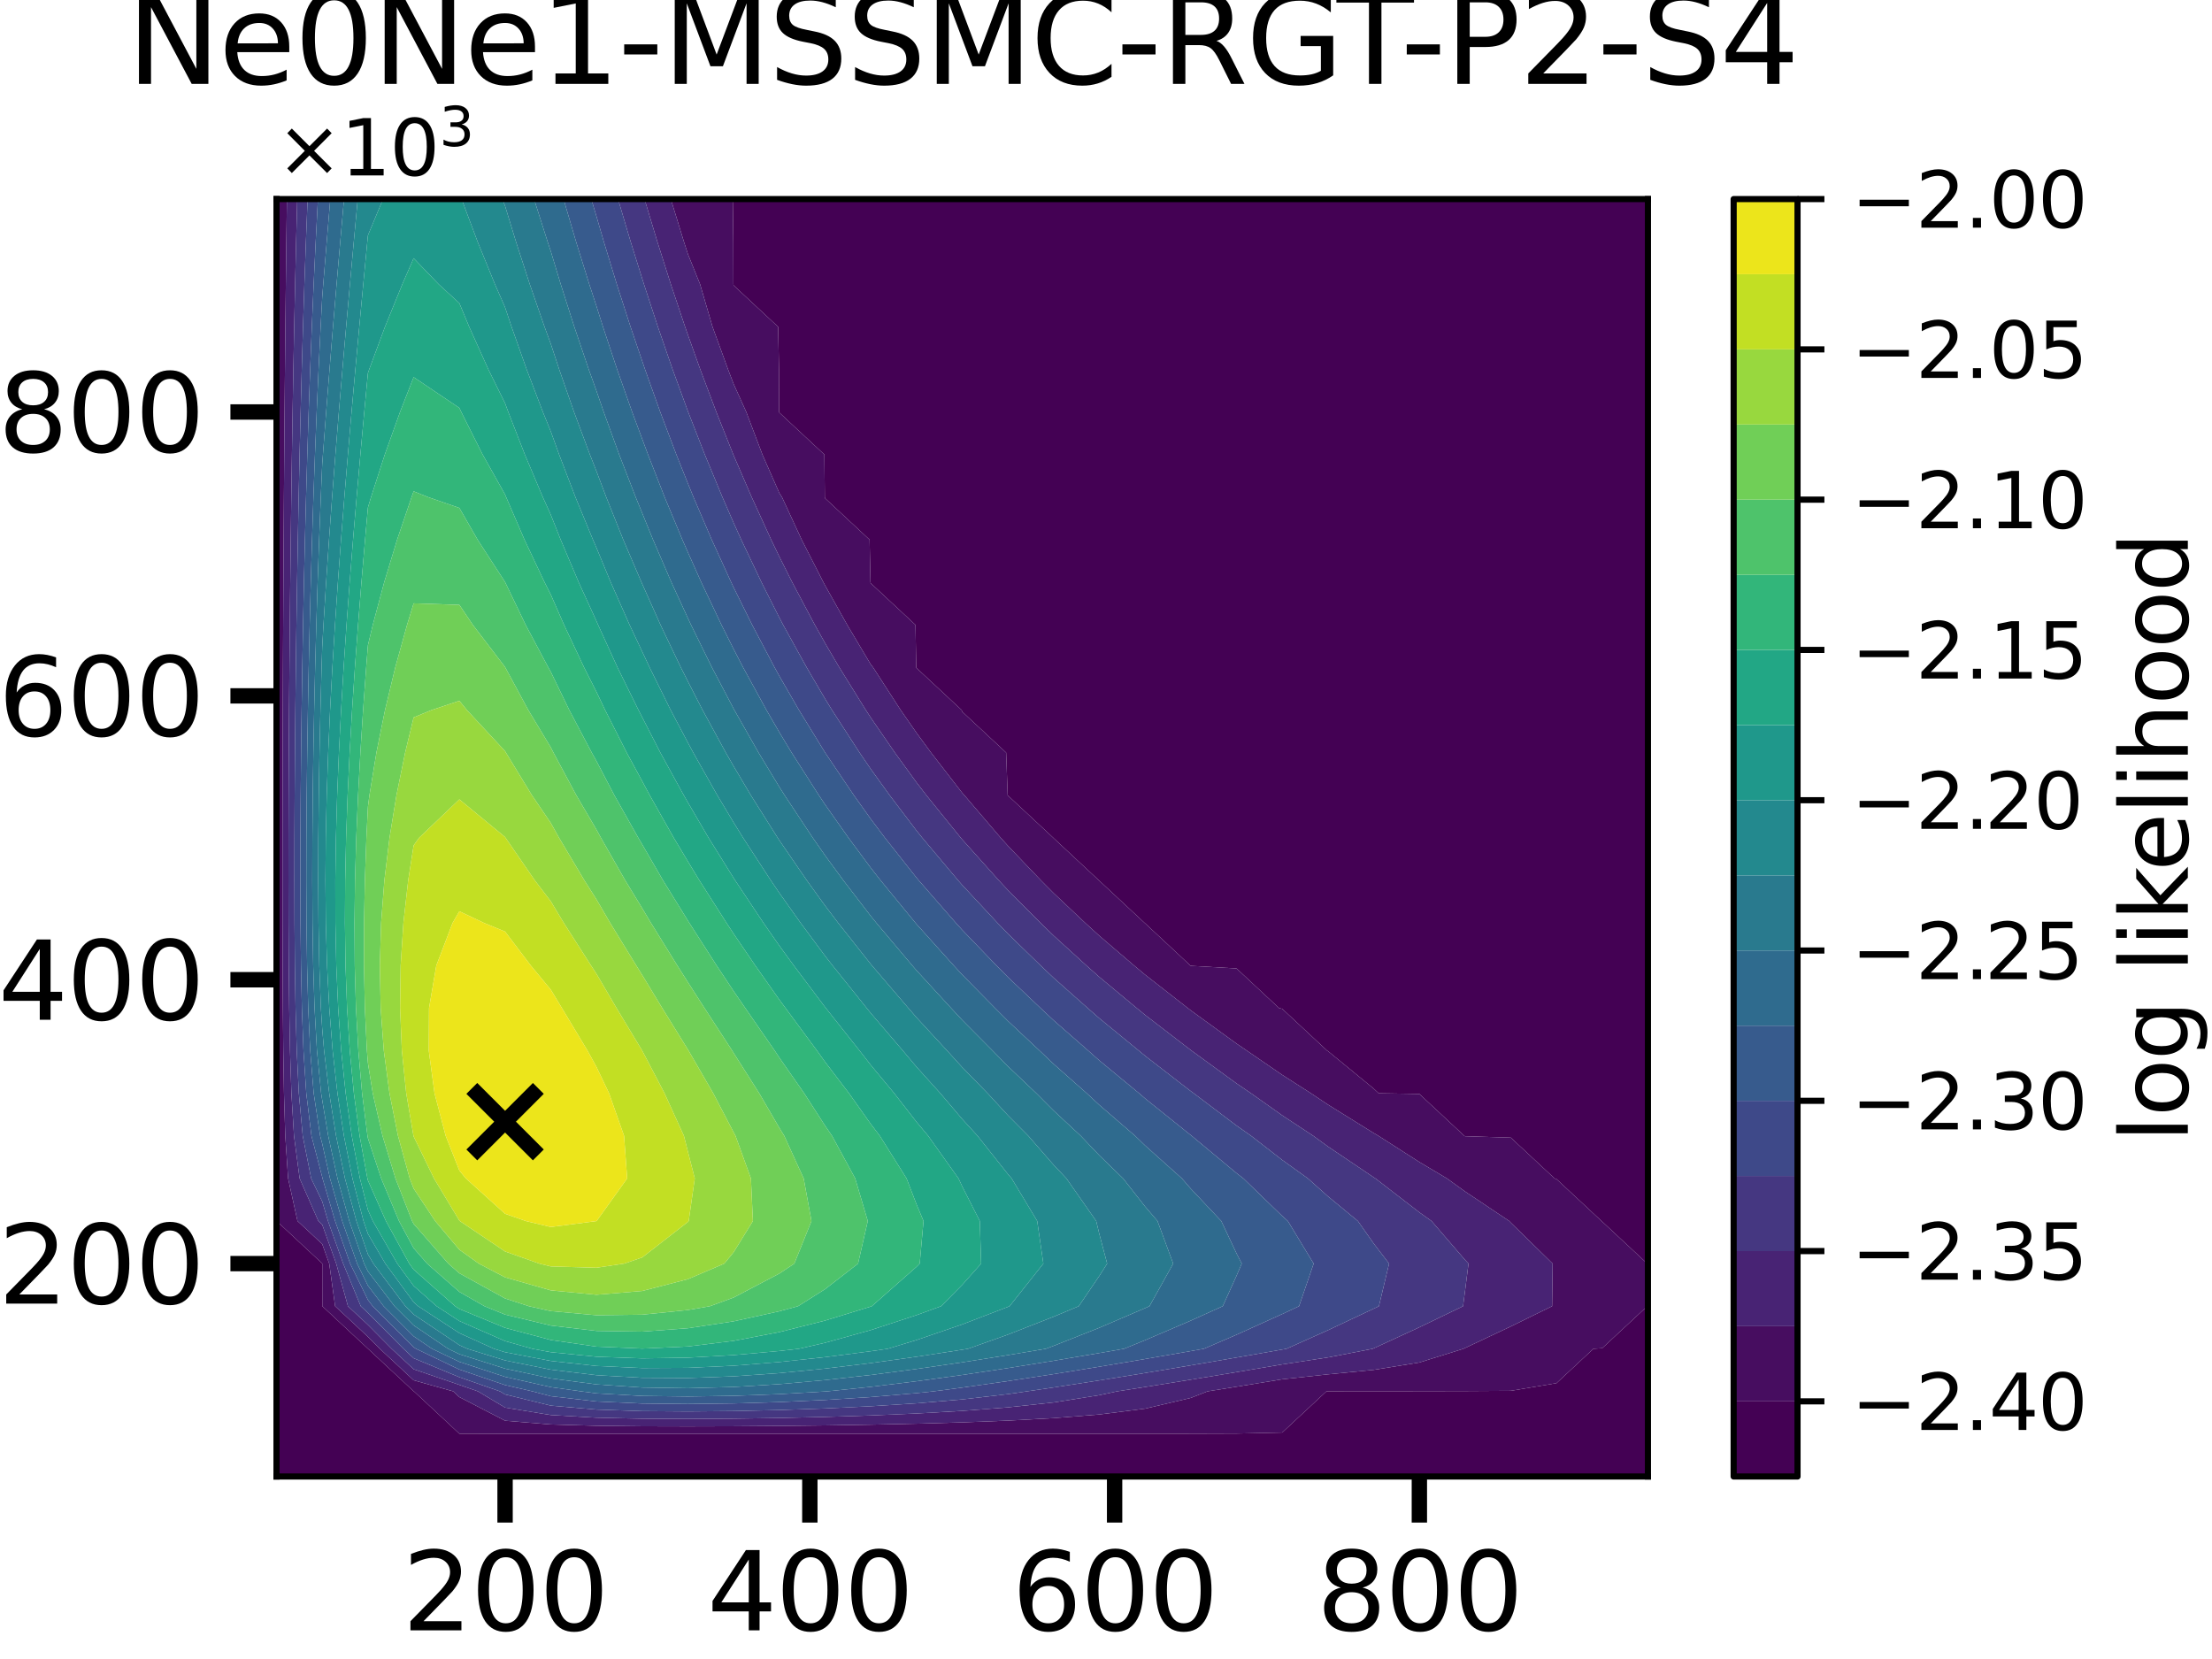 <?xml version="1.0" encoding="utf-8" standalone="no"?>
<!DOCTYPE svg PUBLIC "-//W3C//DTD SVG 1.1//EN"
  "http://www.w3.org/Graphics/SVG/1.1/DTD/svg11.dtd">
<svg xmlns:xlink="http://www.w3.org/1999/xlink" width="288pt" height="216pt" viewBox="0 0 288 216" xmlns="http://www.w3.org/2000/svg" version="1.1">
 <defs>
  <style type="text/css">*{stroke-linejoin: round; stroke-linecap: butt}</style>
 </defs>
 <g id="figure_1">
  <g id="patch_1">
   <path d="M 0 216 
L 288 216 
L 288 0 
L 0 0 
z
" style="fill: #ffffff"/>
  </g>
  <g id="axes_1">
   <g id="patch_2">
    <path d="M 36 192.24 
L 214.56 192.24 
L 214.56 25.92 
L 36 25.92 
z
" style="fill: #ffffff"/>
   </g>
   <g id="PathCollection_1">
    <path d="M 36 186.696 
L 36 181.152 
L 36 175.608 
L 36 170.064 
L 36 164.52 
L 36 158.976 
L 36 153.432 
L 36 147.888 
L 36 142.344 
L 36 136.8 
L 36 131.256 
L 36 125.712 
L 36 120.168 
L 36 114.624 
L 36 109.08 
L 36 103.536 
L 36 97.992 
L 36 92.448 
L 36 86.904 
L 36 81.36 
L 36 75.816 
L 36 70.272 
L 36 64.728 
L 36 59.184 
L 36 53.64 
L 36 48.096 
L 36 42.552 
L 36 37.008 
L 36 31.464 
L 36 25.92 
L 36.009 25.92 
L 36.008 31.464 
L 36.008 37.008 
L 36.007 42.552 
L 36.007 48.096 
L 36.007 53.64 
L 36.006 59.184 
L 36.006 64.728 
L 36.006 70.272 
L 36.006 75.816 
L 36.006 81.36 
L 36.005 86.904 
L 36.005 92.448 
L 36.005 97.992 
L 36.005 103.536 
L 36.005 109.08 
L 36.005 114.624 
L 36.005 120.168 
L 36.005 125.712 
L 36.005 131.256 
L 36.006 136.8 
L 36.006 142.344 
L 36.007 147.888 
L 36.01 153.432 
L 36.017 158.976 
L 41.952 164.504 
L 41.958 164.52 
L 41.963 170.064 
L 47.904 175.598 
L 47.914 175.608 
L 53.856 181.143 
L 53.889 181.152 
L 59.808 186.666 
L 65.76 186.685 
L 71.712 186.688 
L 77.664 186.689 
L 83.616 186.69 
L 89.568 186.69 
L 95.52 186.69 
L 101.472 186.689 
L 107.424 186.689 
L 113.376 186.688 
L 119.328 186.688 
L 125.28 186.686 
L 131.232 186.685 
L 137.184 186.683 
L 143.136 186.68 
L 149.088 186.675 
L 155.04 186.666 
L 160.992 186.645 
L 166.944 186.516 
L 172.703 181.152 
L 172.896 181.138 
L 178.848 181.134 
L 184.8 181.128 
L 190.752 181.116 
L 196.704 181.082 
L 202.656 180.086 
L 207.464 175.608 
L 208.608 175.532 
L 214.479 170.064 
L 214.474 164.52 
L 208.608 159.056 
L 208.519 158.976 
L 202.656 153.515 
L 202.408 153.432 
L 196.704 148.119 
L 190.752 147.935 
L 190.658 147.888 
L 184.8 142.431 
L 179.504 142.344 
L 178.848 141.733 
L 172.896 136.849 
L 172.798 136.8 
L 166.944 131.347 
L 166.538 131.256 
L 160.992 126.09 
L 155.04 125.749 
L 154.991 125.712 
L 149.088 120.213 
L 149.033 120.168 
L 143.136 114.675 
L 143.082 114.624 
L 137.184 109.13 
L 137.138 109.08 
L 131.232 103.579 
L 131.196 103.536 
L 131.001 97.992 
L 125.28 92.663 
L 125.211 92.448 
L 119.328 86.968 
L 119.292 86.904 
L 119.195 81.36 
L 113.376 75.94 
L 113.336 75.816 
L 113.222 70.272 
L 107.424 64.872 
L 107.388 64.728 
L 107.334 59.184 
L 101.472 53.724 
L 101.445 53.64 
L 101.425 48.096 
L 101.312 42.552 
L 95.52 37.157 
L 95.492 37.008 
L 95.476 31.464 
L 95.413 25.92 
L 95.52 25.92 
L 101.472 25.92 
L 107.424 25.92 
L 113.376 25.92 
L 119.328 25.92 
L 125.28 25.92 
L 131.232 25.92 
L 137.184 25.92 
L 143.136 25.92 
L 149.088 25.92 
L 155.04 25.92 
L 160.992 25.92 
L 166.944 25.92 
L 172.896 25.92 
L 178.848 25.92 
L 184.8 25.92 
L 190.752 25.92 
L 196.704 25.92 
L 202.656 25.92 
L 208.608 25.92 
L 214.56 25.92 
L 214.56 31.464 
L 214.56 37.008 
L 214.56 42.552 
L 214.56 48.096 
L 214.56 53.64 
L 214.56 59.184 
L 214.56 64.728 
L 214.56 70.272 
L 214.56 75.816 
L 214.56 81.36 
L 214.56 86.904 
L 214.56 92.448 
L 214.56 97.992 
L 214.56 103.536 
L 214.56 109.08 
L 214.56 114.624 
L 214.56 120.168 
L 214.56 125.712 
L 214.56 131.256 
L 214.56 136.8 
L 214.56 142.344 
L 214.56 147.888 
L 214.56 153.432 
L 214.56 158.976 
L 214.56 164.52 
L 214.56 170.064 
L 214.56 175.608 
L 214.56 181.152 
L 214.56 186.696 
L 214.56 192.24 
L 208.608 192.24 
L 202.656 192.24 
L 196.704 192.24 
L 190.752 192.24 
L 184.8 192.24 
L 178.848 192.24 
L 172.896 192.24 
L 166.944 192.24 
L 160.992 192.24 
L 155.04 192.24 
L 149.088 192.24 
L 143.136 192.24 
L 137.184 192.24 
L 131.232 192.24 
L 125.28 192.24 
L 119.328 192.24 
L 113.376 192.24 
L 107.424 192.24 
L 101.472 192.24 
L 95.52 192.24 
L 89.568 192.24 
L 83.616 192.24 
L 77.664 192.24 
L 71.712 192.24 
L 65.76 192.24 
L 59.808 192.24 
L 53.856 192.24 
L 47.904 192.24 
L 41.952 192.24 
L 36 192.24 
z
" clip-path="url(#pfbfdf9bb82)" style="fill: #440154"/>
   </g>
   <g id="PathCollection_2">
    <path d="M 36.017 158.976 
L 36.01 153.432 
L 36.007 147.888 
L 36.006 142.344 
L 36.006 136.8 
L 36.005 131.256 
L 36.005 125.712 
L 36.005 120.168 
L 36.005 114.624 
L 36.005 109.08 
L 36.005 103.536 
L 36.005 97.992 
L 36.005 92.448 
L 36.005 86.904 
L 36.006 81.36 
L 36.006 75.816 
L 36.006 70.272 
L 36.006 64.728 
L 36.006 59.184 
L 36.007 53.64 
L 36.007 48.096 
L 36.007 42.552 
L 36.008 37.008 
L 36.008 31.464 
L 36.009 25.92 
L 37.355 25.92 
L 37.282 31.464 
L 37.215 37.008 
L 37.155 42.552 
L 37.101 48.096 
L 37.051 53.64 
L 37.007 59.184 
L 36.966 64.728 
L 36.93 70.272 
L 36.897 75.816 
L 36.868 81.36 
L 36.843 86.904 
L 36.822 92.448 
L 36.804 97.992 
L 36.791 103.536 
L 36.782 109.08 
L 36.78 114.624 
L 36.785 120.168 
L 36.801 125.712 
L 36.83 131.256 
L 36.883 136.8 
L 36.974 142.344 
L 37.143 147.888 
L 37.511 153.432 
L 38.734 158.976 
L 41.952 161.973 
L 42.866 164.52 
L 43.632 170.064 
L 47.904 174.043 
L 49.455 175.608 
L 53.856 179.707 
L 59.009 181.152 
L 59.808 181.896 
L 65.76 184.974 
L 71.712 185.462 
L 77.664 185.634 
L 83.616 185.701 
L 89.568 185.717 
L 95.52 185.699 
L 101.472 185.654 
L 107.424 185.586 
L 113.376 185.49 
L 119.328 185.362 
L 125.28 185.192 
L 131.232 184.961 
L 137.184 184.639 
L 143.136 184.164 
L 149.088 183.405 
L 155.04 182.006 
L 157.222 181.152 
L 160.992 180.55 
L 166.944 179.583 
L 172.896 178.938 
L 178.848 178.356 
L 184.8 177.395 
L 190.532 175.608 
L 190.752 175.506 
L 196.704 172.703 
L 202.083 170.064 
L 202.151 164.52 
L 196.704 159.192 
L 196.501 158.976 
L 190.752 155.134 
L 188.391 153.432 
L 184.8 151.294 
L 179.477 147.888 
L 178.848 147.52 
L 172.896 143.818 
L 170.683 142.344 
L 166.944 139.949 
L 162.353 136.8 
L 160.992 135.874 
L 155.04 131.552 
L 154.656 131.256 
L 149.088 126.903 
L 147.66 125.712 
L 143.136 121.842 
L 141.3 120.168 
L 137.184 116.284 
L 135.531 114.624 
L 131.232 110.124 
L 130.293 109.08 
L 125.556 103.536 
L 125.28 103.231 
L 121.222 97.992 
L 119.328 95.414 
L 117.267 92.448 
L 113.682 86.904 
L 113.376 86.514 
L 110.308 81.36 
L 107.424 76.22 
L 107.208 75.816 
L 104.38 70.272 
L 101.814 64.728 
L 101.472 64.2 
L 99.265 59.184 
L 97.164 53.64 
L 95.52 50.002 
L 94.792 48.096 
L 92.772 42.552 
L 91.15 37.008 
L 89.568 33.089 
L 89.045 31.464 
L 87.34 25.92 
L 89.568 25.92 
L 95.413 25.92 
L 95.476 31.464 
L 95.492 37.008 
L 95.52 37.157 
L 101.312 42.552 
L 101.425 48.096 
L 101.445 53.64 
L 101.472 53.724 
L 107.334 59.184 
L 107.388 64.728 
L 107.424 64.872 
L 113.222 70.272 
L 113.336 75.816 
L 113.376 75.94 
L 119.195 81.36 
L 119.292 86.904 
L 119.328 86.968 
L 125.211 92.448 
L 125.28 92.663 
L 131.001 97.992 
L 131.196 103.536 
L 131.232 103.579 
L 137.138 109.08 
L 137.184 109.13 
L 143.082 114.624 
L 143.136 114.675 
L 149.033 120.168 
L 149.088 120.213 
L 154.991 125.712 
L 155.04 125.749 
L 160.992 126.09 
L 166.538 131.256 
L 166.944 131.347 
L 172.798 136.8 
L 172.896 136.849 
L 178.848 141.733 
L 179.504 142.344 
L 184.8 142.431 
L 190.658 147.888 
L 190.752 147.935 
L 196.704 148.119 
L 202.408 153.432 
L 202.656 153.515 
L 208.519 158.976 
L 208.608 159.056 
L 214.474 164.52 
L 214.479 170.064 
L 208.608 175.532 
L 207.464 175.608 
L 202.656 180.086 
L 196.704 181.082 
L 190.752 181.116 
L 184.8 181.128 
L 178.848 181.134 
L 172.896 181.138 
L 172.703 181.152 
L 166.944 186.516 
L 160.992 186.645 
L 155.04 186.666 
L 149.088 186.675 
L 143.136 186.68 
L 137.184 186.683 
L 131.232 186.685 
L 125.28 186.686 
L 119.328 186.688 
L 113.376 186.688 
L 107.424 186.689 
L 101.472 186.689 
L 95.52 186.69 
L 89.568 186.69 
L 83.616 186.69 
L 77.664 186.689 
L 71.712 186.688 
L 65.76 186.685 
L 59.808 186.666 
L 53.889 181.152 
L 53.856 181.143 
L 47.914 175.608 
L 47.904 175.598 
L 41.963 170.064 
L 41.958 164.52 
L 41.952 164.504 
z
" clip-path="url(#pfbfdf9bb82)" style="fill: #470d60"/>
   </g>
   <g id="PathCollection_3">
    <path d="M 38.734 158.976 
L 37.511 153.432 
L 37.143 147.888 
L 36.974 142.344 
L 36.883 136.8 
L 36.83 131.256 
L 36.801 125.712 
L 36.785 120.168 
L 36.78 114.624 
L 36.782 109.08 
L 36.791 103.536 
L 36.804 97.992 
L 36.822 92.448 
L 36.843 86.904 
L 36.868 81.36 
L 36.897 75.816 
L 36.93 70.272 
L 36.966 64.728 
L 37.007 59.184 
L 37.051 53.64 
L 37.101 48.096 
L 37.155 42.552 
L 37.215 37.008 
L 37.282 31.464 
L 37.355 25.92 
L 38.702 25.92 
L 38.555 31.464 
L 38.423 37.008 
L 38.303 42.552 
L 38.194 48.096 
L 38.096 53.64 
L 38.007 59.184 
L 37.926 64.728 
L 37.854 70.272 
L 37.789 75.816 
L 37.731 81.36 
L 37.681 86.904 
L 37.638 92.448 
L 37.603 97.992 
L 37.576 103.536 
L 37.56 109.08 
L 37.555 114.624 
L 37.565 120.168 
L 37.596 125.712 
L 37.655 131.256 
L 37.759 136.8 
L 37.941 142.344 
L 38.278 147.888 
L 39.013 153.432 
L 41.451 158.976 
L 41.952 159.443 
L 43.775 164.52 
L 45.301 170.064 
L 47.904 172.489 
L 50.996 175.608 
L 53.856 178.272 
L 59.808 180.308 
L 62.226 181.152 
L 65.76 183.263 
L 71.712 184.236 
L 77.664 184.58 
L 83.616 184.713 
L 89.568 184.743 
L 95.52 184.707 
L 101.472 184.619 
L 107.424 184.482 
L 113.376 184.292 
L 119.328 184.037 
L 125.28 183.697 
L 131.232 183.238 
L 137.184 182.595 
L 143.136 181.649 
L 145.447 181.152 
L 149.088 180.585 
L 155.04 179.631 
L 160.992 178.649 
L 166.944 177.644 
L 172.896 176.737 
L 178.728 175.608 
L 178.848 175.553 
L 184.8 172.811 
L 190.489 170.064 
L 190.752 168.042 
L 191.197 164.52 
L 190.752 164.044 
L 186.384 158.976 
L 184.8 157.845 
L 179.081 153.432 
L 178.848 153.285 
L 172.896 149.273 
L 170.987 147.888 
L 166.944 145.222 
L 162.88 142.344 
L 160.992 141.06 
L 155.146 136.8 
L 155.04 136.723 
L 149.088 132.146 
L 148.006 131.256 
L 143.136 127.204 
L 141.456 125.712 
L 137.184 121.82 
L 135.483 120.168 
L 131.232 115.892 
L 130.047 114.624 
L 125.28 109.301 
L 125.093 109.08 
L 120.609 103.536 
L 119.328 101.87 
L 116.509 97.992 
L 113.376 93.44 
L 112.729 92.448 
L 109.283 86.904 
L 107.424 83.74 
L 106.091 81.36 
L 103.147 75.816 
L 101.472 72.484 
L 100.406 70.272 
L 97.869 64.728 
L 95.52 59.288 
L 95.477 59.184 
L 93.264 53.64 
L 91.174 48.096 
L 89.568 43.607 
L 89.199 42.552 
L 87.343 37.008 
L 85.585 31.464 
L 83.915 25.92 
L 87.34 25.92 
L 89.045 31.464 
L 89.568 33.089 
L 91.15 37.008 
L 92.772 42.552 
L 94.792 48.096 
L 95.52 50.002 
L 97.164 53.64 
L 99.265 59.184 
L 101.472 64.2 
L 101.814 64.728 
L 104.38 70.272 
L 107.208 75.816 
L 107.424 76.22 
L 110.308 81.36 
L 113.376 86.514 
L 113.682 86.904 
L 117.267 92.448 
L 119.328 95.414 
L 121.222 97.992 
L 125.28 103.231 
L 125.556 103.536 
L 130.293 109.08 
L 131.232 110.124 
L 135.531 114.624 
L 137.184 116.284 
L 141.3 120.168 
L 143.136 121.842 
L 147.66 125.712 
L 149.088 126.903 
L 154.656 131.256 
L 155.04 131.552 
L 160.992 135.874 
L 162.353 136.8 
L 166.944 139.949 
L 170.683 142.344 
L 172.896 143.818 
L 178.848 147.52 
L 179.477 147.888 
L 184.8 151.294 
L 188.391 153.432 
L 190.752 155.134 
L 196.501 158.976 
L 196.704 159.192 
L 202.151 164.52 
L 202.083 170.064 
L 196.704 172.703 
L 190.752 175.506 
L 190.532 175.608 
L 184.8 177.395 
L 178.848 178.356 
L 172.896 178.938 
L 166.944 179.583 
L 160.992 180.55 
L 157.222 181.152 
L 155.04 182.006 
L 149.088 183.405 
L 143.136 184.164 
L 137.184 184.639 
L 131.232 184.961 
L 125.28 185.192 
L 119.328 185.362 
L 113.376 185.49 
L 107.424 185.586 
L 101.472 185.654 
L 95.52 185.699 
L 89.568 185.717 
L 83.616 185.701 
L 77.664 185.634 
L 71.712 185.462 
L 65.76 184.974 
L 59.808 181.896 
L 59.009 181.152 
L 53.856 179.707 
L 49.455 175.608 
L 47.904 174.043 
L 43.632 170.064 
L 42.866 164.52 
L 41.952 161.973 
z
" clip-path="url(#pfbfdf9bb82)" style="fill: #482374"/>
   </g>
   <g id="PathCollection_4">
    <path d="M 41.451 158.976 
L 39.013 153.432 
L 38.278 147.888 
L 37.941 142.344 
L 37.759 136.8 
L 37.655 131.256 
L 37.596 125.712 
L 37.565 120.168 
L 37.555 114.624 
L 37.56 109.08 
L 37.576 103.536 
L 37.603 97.992 
L 37.638 92.448 
L 37.681 86.904 
L 37.731 81.36 
L 37.789 75.816 
L 37.854 70.272 
L 37.926 64.728 
L 38.007 59.184 
L 38.096 53.64 
L 38.194 48.096 
L 38.303 42.552 
L 38.423 37.008 
L 38.555 31.464 
L 38.702 25.92 
L 40.049 25.92 
L 39.829 31.464 
L 39.63 37.008 
L 39.451 42.552 
L 39.288 48.096 
L 39.141 53.64 
L 39.007 59.184 
L 38.887 64.728 
L 38.778 70.272 
L 38.68 75.816 
L 38.594 81.36 
L 38.518 86.904 
L 38.454 92.448 
L 38.402 97.992 
L 38.362 103.536 
L 38.337 109.08 
L 38.33 114.624 
L 38.346 120.168 
L 38.391 125.712 
L 38.48 131.256 
L 38.636 136.8 
L 38.909 142.344 
L 39.414 147.888 
L 40.514 153.432 
L 41.952 156.426 
L 42.706 158.976 
L 44.683 164.52 
L 46.97 170.064 
L 47.904 170.934 
L 52.537 175.608 
L 53.856 176.837 
L 59.808 179.308 
L 65.091 181.152 
L 65.76 181.552 
L 71.712 183.009 
L 77.664 183.525 
L 83.616 183.725 
L 89.568 183.77 
L 95.52 183.716 
L 101.472 183.584 
L 107.424 183.379 
L 113.376 183.094 
L 119.328 182.712 
L 125.28 182.203 
L 131.232 181.514 
L 133.712 181.152 
L 137.184 180.642 
L 143.136 179.724 
L 149.088 178.764 
L 155.04 177.769 
L 160.992 176.748 
L 166.944 175.705 
L 167.5 175.608 
L 172.896 173.194 
L 178.848 170.391 
L 179.533 170.064 
L 180.858 164.52 
L 178.848 161.897 
L 176.794 158.976 
L 172.896 155.763 
L 170.287 153.432 
L 166.944 151.028 
L 162.897 147.888 
L 160.992 146.55 
L 155.421 142.344 
L 155.04 142.068 
L 149.088 137.468 
L 148.282 136.8 
L 143.136 132.583 
L 141.624 131.256 
L 137.184 127.317 
L 135.49 125.712 
L 131.232 121.572 
L 129.876 120.168 
L 125.28 115.232 
L 124.747 114.624 
L 120.081 109.08 
L 119.328 108.143 
L 115.829 103.536 
L 113.376 100.13 
L 111.916 97.992 
L 108.325 92.448 
L 107.424 90.984 
L 105.031 86.904 
L 101.966 81.36 
L 101.472 80.421 
L 99.149 75.816 
L 96.512 70.272 
L 95.52 68.075 
L 94.058 64.728 
L 91.765 59.184 
L 89.601 53.64 
L 89.568 53.552 
L 87.573 48.096 
L 85.657 42.552 
L 83.844 37.008 
L 83.616 36.28 
L 82.11 31.464 
L 80.466 25.92 
L 83.616 25.92 
L 83.915 25.92 
L 85.585 31.464 
L 87.343 37.008 
L 89.199 42.552 
L 89.568 43.607 
L 91.174 48.096 
L 93.264 53.64 
L 95.477 59.184 
L 95.52 59.288 
L 97.869 64.728 
L 100.406 70.272 
L 101.472 72.484 
L 103.147 75.816 
L 106.091 81.36 
L 107.424 83.74 
L 109.283 86.904 
L 112.729 92.448 
L 113.376 93.44 
L 116.509 97.992 
L 119.328 101.87 
L 120.609 103.536 
L 125.093 109.08 
L 125.28 109.301 
L 130.047 114.624 
L 131.232 115.892 
L 135.483 120.168 
L 137.184 121.82 
L 141.456 125.712 
L 143.136 127.204 
L 148.006 131.256 
L 149.088 132.146 
L 155.04 136.723 
L 155.146 136.8 
L 160.992 141.06 
L 162.88 142.344 
L 166.944 145.222 
L 170.987 147.888 
L 172.896 149.273 
L 178.848 153.285 
L 179.081 153.432 
L 184.8 157.845 
L 186.384 158.976 
L 190.752 164.044 
L 191.197 164.52 
L 190.752 168.042 
L 190.489 170.064 
L 184.8 172.811 
L 178.848 175.553 
L 178.728 175.608 
L 172.896 176.737 
L 166.944 177.644 
L 160.992 178.649 
L 155.04 179.631 
L 149.088 180.585 
L 145.447 181.152 
L 143.136 181.649 
L 137.184 182.595 
L 131.232 183.238 
L 125.28 183.697 
L 119.328 184.037 
L 113.376 184.292 
L 107.424 184.482 
L 101.472 184.619 
L 95.52 184.707 
L 89.568 184.743 
L 83.616 184.713 
L 77.664 184.58 
L 71.712 184.236 
L 65.76 183.263 
L 62.226 181.152 
L 59.808 180.308 
L 53.856 178.272 
L 50.996 175.608 
L 47.904 172.489 
L 45.301 170.064 
L 43.775 164.52 
L 41.952 159.443 
z
" clip-path="url(#pfbfdf9bb82)" style="fill: #453781"/>
   </g>
   <g id="PathCollection_5">
    <path d="M 40.514 153.432 
L 39.414 147.888 
L 38.909 142.344 
L 38.636 136.8 
L 38.48 131.256 
L 38.391 125.712 
L 38.346 120.168 
L 38.33 114.624 
L 38.337 109.08 
L 38.362 103.536 
L 38.402 97.992 
L 38.454 92.448 
L 38.518 86.904 
L 38.594 81.36 
L 38.68 75.816 
L 38.778 70.272 
L 38.887 64.728 
L 39.007 59.184 
L 39.141 53.64 
L 39.288 48.096 
L 39.451 42.552 
L 39.63 37.008 
L 39.829 31.464 
L 40.049 25.92 
L 41.395 25.92 
L 41.102 31.464 
L 40.838 37.008 
L 40.599 42.552 
L 40.382 48.096 
L 40.186 53.64 
L 40.008 59.184 
L 39.847 64.728 
L 39.702 70.272 
L 39.572 75.816 
L 39.457 81.36 
L 39.356 86.904 
L 39.27 92.448 
L 39.2 97.992 
L 39.148 103.536 
L 39.115 109.08 
L 39.105 114.624 
L 39.126 120.168 
L 39.187 125.712 
L 39.305 131.256 
L 39.513 136.8 
L 39.876 142.344 
L 40.55 147.888 
L 41.952 153.248 
L 41.993 153.432 
L 43.63 158.976 
L 45.591 164.52 
L 47.904 169.247 
L 48.529 170.064 
L 53.856 175.403 
L 54.157 175.608 
L 59.808 178.308 
L 65.76 180.333 
L 69.321 181.152 
L 71.712 181.783 
L 77.664 182.47 
L 83.616 182.737 
L 89.568 182.797 
L 95.52 182.725 
L 101.472 182.55 
L 107.424 182.276 
L 113.376 181.895 
L 119.328 181.386 
L 121.549 181.152 
L 125.28 180.663 
L 131.232 179.816 
L 137.184 178.906 
L 143.136 177.944 
L 149.088 176.942 
L 155.04 175.907 
L 156.746 175.608 
L 160.992 173.781 
L 166.944 171.087 
L 169.135 170.064 
L 171.037 164.52 
L 167.673 158.976 
L 166.944 158.326 
L 161.886 153.432 
L 160.992 152.743 
L 155.16 147.888 
L 155.04 147.798 
L 149.088 143.017 
L 148.31 142.344 
L 143.136 138.076 
L 141.696 136.8 
L 137.184 132.849 
L 135.485 131.256 
L 131.232 127.224 
L 129.738 125.712 
L 125.28 121.079 
L 124.456 120.168 
L 119.62 114.624 
L 119.328 114.276 
L 115.217 109.08 
L 113.376 106.634 
L 111.168 103.536 
L 107.429 97.992 
L 107.424 97.984 
L 104.026 92.448 
L 101.472 88.025 
L 100.852 86.904 
L 97.933 81.36 
L 95.52 76.485 
L 95.2 75.816 
L 92.67 70.272 
L 90.292 64.728 
L 89.568 62.953 
L 88.061 59.184 
L 85.963 53.64 
L 83.985 48.096 
L 83.616 47.012 
L 82.096 42.552 
L 80.308 37.008 
L 78.617 31.464 
L 77.664 28.183 
L 76.985 25.92 
L 77.664 25.92 
L 80.466 25.92 
L 82.11 31.464 
L 83.616 36.28 
L 83.844 37.008 
L 85.657 42.552 
L 87.573 48.096 
L 89.568 53.552 
L 89.601 53.64 
L 91.765 59.184 
L 94.058 64.728 
L 95.52 68.075 
L 96.512 70.272 
L 99.149 75.816 
L 101.472 80.421 
L 101.966 81.36 
L 105.031 86.904 
L 107.424 90.984 
L 108.325 92.448 
L 111.916 97.992 
L 113.376 100.13 
L 115.829 103.536 
L 119.328 108.143 
L 120.081 109.08 
L 124.747 114.624 
L 125.28 115.232 
L 129.876 120.168 
L 131.232 121.572 
L 135.49 125.712 
L 137.184 127.317 
L 141.624 131.256 
L 143.136 132.583 
L 148.282 136.8 
L 149.088 137.468 
L 155.04 142.068 
L 155.421 142.344 
L 160.992 146.55 
L 162.897 147.888 
L 166.944 151.028 
L 170.287 153.432 
L 172.896 155.763 
L 176.794 158.976 
L 178.848 161.897 
L 180.858 164.52 
L 179.533 170.064 
L 178.848 170.391 
L 172.896 173.194 
L 167.5 175.608 
L 166.944 175.705 
L 160.992 176.748 
L 155.04 177.769 
L 149.088 178.764 
L 143.136 179.724 
L 137.184 180.642 
L 133.712 181.152 
L 131.232 181.514 
L 125.28 182.203 
L 119.328 182.712 
L 113.376 183.094 
L 107.424 183.379 
L 101.472 183.584 
L 95.52 183.716 
L 89.568 183.77 
L 83.616 183.725 
L 77.664 183.525 
L 71.712 183.009 
L 65.76 181.552 
L 65.091 181.152 
L 59.808 179.308 
L 53.856 176.837 
L 52.537 175.608 
L 47.904 170.934 
L 46.97 170.064 
L 44.683 164.52 
L 42.706 158.976 
L 41.952 156.426 
z
" clip-path="url(#pfbfdf9bb82)" style="fill: #3e4989"/>
   </g>
   <g id="PathCollection_6">
    <path d="M 40.55 147.888 
L 39.876 142.344 
L 39.513 136.8 
L 39.305 131.256 
L 39.187 125.712 
L 39.126 120.168 
L 39.105 114.624 
L 39.115 109.08 
L 39.148 103.536 
L 39.2 97.992 
L 39.27 92.448 
L 39.356 86.904 
L 39.457 81.36 
L 39.572 75.816 
L 39.702 70.272 
L 39.847 64.728 
L 40.008 59.184 
L 40.186 53.64 
L 40.382 48.096 
L 40.599 42.552 
L 40.838 37.008 
L 41.102 31.464 
L 41.395 25.92 
L 41.952 25.92 
L 43.001 25.92 
L 42.538 31.464 
L 42.086 37.008 
L 41.952 38.678 
L 41.746 42.552 
L 41.476 48.096 
L 41.23 53.64 
L 41.008 59.184 
L 40.807 64.728 
L 40.626 70.272 
L 40.464 75.816 
L 40.32 81.36 
L 40.194 86.904 
L 40.087 92.448 
L 39.999 97.992 
L 39.933 103.536 
L 39.892 109.08 
L 39.88 114.624 
L 39.906 120.168 
L 39.982 125.712 
L 40.13 131.256 
L 40.39 136.8 
L 40.844 142.344 
L 41.685 147.888 
L 41.952 148.907 
L 42.967 153.432 
L 44.554 158.976 
L 46.5 164.52 
L 47.904 167.39 
L 49.948 170.064 
L 53.856 173.981 
L 56.25 175.608 
L 59.808 177.308 
L 65.76 179.263 
L 71.712 180.601 
L 75.642 181.152 
L 77.664 181.415 
L 83.616 181.749 
L 89.568 181.824 
L 95.52 181.734 
L 101.472 181.515 
L 107.424 181.172 
L 107.7 181.152 
L 113.376 180.565 
L 119.328 179.838 
L 125.28 179.019 
L 131.232 178.125 
L 137.184 177.17 
L 143.136 176.165 
L 146.346 175.608 
L 149.088 174.492 
L 155.04 171.943 
L 159.201 170.064 
L 160.992 166.107 
L 161.678 164.52 
L 160.992 163.191 
L 159.006 158.976 
L 155.04 154.768 
L 153.882 153.432 
L 149.088 149.143 
L 147.793 147.888 
L 143.136 143.872 
L 141.492 142.344 
L 137.184 138.534 
L 135.358 136.8 
L 131.232 132.93 
L 129.565 131.256 
L 125.28 126.907 
L 124.177 125.712 
L 119.328 120.319 
L 119.201 120.168 
L 114.654 114.624 
L 113.376 112.995 
L 110.471 109.08 
L 107.424 104.753 
L 106.609 103.536 
L 103.069 97.992 
L 101.472 95.35 
L 99.791 92.448 
L 96.757 86.904 
L 95.52 84.518 
L 93.936 81.36 
L 91.309 75.816 
L 89.568 71.919 
L 88.846 70.272 
L 86.537 64.728 
L 84.369 59.184 
L 83.616 57.16 
L 82.304 53.64 
L 80.35 48.096 
L 78.509 42.552 
L 77.664 39.877 
L 76.725 37.008 
L 75.002 31.464 
L 73.376 25.92 
L 76.985 25.92 
L 77.664 28.183 
L 78.617 31.464 
L 80.308 37.008 
L 82.096 42.552 
L 83.616 47.012 
L 83.985 48.096 
L 85.963 53.64 
L 88.061 59.184 
L 89.568 62.953 
L 90.292 64.728 
L 92.67 70.272 
L 95.2 75.816 
L 95.52 76.485 
L 97.933 81.36 
L 100.852 86.904 
L 101.472 88.025 
L 104.026 92.448 
L 107.424 97.984 
L 107.429 97.992 
L 111.168 103.536 
L 113.376 106.634 
L 115.217 109.08 
L 119.328 114.276 
L 119.62 114.624 
L 124.456 120.168 
L 125.28 121.079 
L 129.738 125.712 
L 131.232 127.224 
L 135.485 131.256 
L 137.184 132.849 
L 141.696 136.8 
L 143.136 138.076 
L 148.31 142.344 
L 149.088 143.017 
L 155.04 147.798 
L 155.16 147.888 
L 160.992 152.743 
L 161.886 153.432 
L 166.944 158.326 
L 167.673 158.976 
L 171.037 164.52 
L 169.135 170.064 
L 166.944 171.087 
L 160.992 173.781 
L 156.746 175.608 
L 155.04 175.907 
L 149.088 176.942 
L 143.136 177.944 
L 137.184 178.906 
L 131.232 179.816 
L 125.28 180.663 
L 121.549 181.152 
L 119.328 181.386 
L 113.376 181.895 
L 107.424 182.276 
L 101.472 182.55 
L 95.52 182.725 
L 89.568 182.797 
L 83.616 182.737 
L 77.664 182.47 
L 71.712 181.783 
L 69.321 181.152 
L 65.76 180.333 
L 59.808 178.308 
L 54.157 175.608 
L 53.856 175.403 
L 48.529 170.064 
L 47.904 169.247 
L 45.591 164.52 
L 43.63 158.976 
L 41.993 153.432 
L 41.952 153.248 
z
" clip-path="url(#pfbfdf9bb82)" style="fill: #375b8d"/>
   </g>
   <g id="PathCollection_7">
    <path d="M 41.685 147.888 
L 40.844 142.344 
L 40.39 136.8 
L 40.13 131.256 
L 39.982 125.712 
L 39.906 120.168 
L 39.88 114.624 
L 39.892 109.08 
L 39.933 103.536 
L 39.999 97.992 
L 40.087 92.448 
L 40.194 86.904 
L 40.32 81.36 
L 40.464 75.816 
L 40.626 70.272 
L 40.807 64.728 
L 41.008 59.184 
L 41.23 53.64 
L 41.476 48.096 
L 41.746 42.552 
L 41.952 38.678 
L 42.086 37.008 
L 42.538 31.464 
L 43.001 25.92 
L 44.788 25.92 
L 44.301 31.464 
L 43.822 37.008 
L 43.355 42.552 
L 42.902 48.096 
L 42.464 53.64 
L 42.044 59.184 
L 41.952 60.44 
L 41.767 64.728 
L 41.55 70.272 
L 41.355 75.816 
L 41.182 81.36 
L 41.031 86.904 
L 40.903 92.448 
L 40.798 97.992 
L 40.719 103.536 
L 40.67 109.08 
L 40.656 114.624 
L 40.686 120.168 
L 40.778 125.712 
L 40.955 131.256 
L 41.267 136.8 
L 41.811 142.344 
L 41.952 143.229 
L 42.734 147.888 
L 43.941 153.432 
L 45.478 158.976 
L 47.408 164.52 
L 47.904 165.533 
L 51.366 170.064 
L 53.856 172.559 
L 58.342 175.608 
L 59.808 176.308 
L 65.76 178.194 
L 71.712 179.464 
L 77.664 180.25 
L 83.616 180.651 
L 89.568 180.742 
L 95.52 180.581 
L 101.472 180.217 
L 107.424 179.686 
L 113.376 179.019 
L 119.328 178.242 
L 125.28 177.375 
L 131.232 176.434 
L 136.168 175.608 
L 137.184 175.226 
L 143.136 172.871 
L 149.088 170.317 
L 149.661 170.064 
L 152.75 164.52 
L 150.705 158.976 
L 149.088 157.084 
L 146.223 153.432 
L 143.136 150.436 
L 140.713 147.888 
L 137.184 144.607 
L 134.927 142.344 
L 131.232 138.831 
L 129.242 136.8 
L 125.28 132.811 
L 123.837 131.256 
L 119.328 126.347 
L 118.78 125.712 
L 114.108 120.168 
L 113.376 119.269 
L 109.804 114.624 
L 107.424 111.378 
L 105.822 109.08 
L 102.149 103.536 
L 101.472 102.465 
L 98.764 97.992 
L 95.613 92.448 
L 95.52 92.277 
L 92.697 86.904 
L 89.972 81.36 
L 89.568 80.496 
L 87.418 75.816 
L 85.027 70.272 
L 83.616 66.805 
L 82.767 64.728 
L 80.619 59.184 
L 78.605 53.64 
L 77.664 50.91 
L 76.655 48.096 
L 74.775 42.552 
L 73.008 37.008 
L 71.712 32.71 
L 71.296 31.464 
L 69.534 25.92 
L 71.712 25.92 
L 73.376 25.92 
L 75.002 31.464 
L 76.725 37.008 
L 77.664 39.877 
L 78.509 42.552 
L 80.35 48.096 
L 82.304 53.64 
L 83.616 57.16 
L 84.369 59.184 
L 86.537 64.728 
L 88.846 70.272 
L 89.568 71.919 
L 91.309 75.816 
L 93.936 81.36 
L 95.52 84.518 
L 96.757 86.904 
L 99.791 92.448 
L 101.472 95.35 
L 103.069 97.992 
L 106.609 103.536 
L 107.424 104.753 
L 110.471 109.08 
L 113.376 112.995 
L 114.654 114.624 
L 119.201 120.168 
L 119.328 120.319 
L 124.177 125.712 
L 125.28 126.907 
L 129.565 131.256 
L 131.232 132.93 
L 135.358 136.8 
L 137.184 138.534 
L 141.492 142.344 
L 143.136 143.872 
L 147.793 147.888 
L 149.088 149.143 
L 153.882 153.432 
L 155.04 154.768 
L 159.006 158.976 
L 160.992 163.191 
L 161.678 164.52 
L 160.992 166.107 
L 159.201 170.064 
L 155.04 171.943 
L 149.088 174.492 
L 146.346 175.608 
L 143.136 176.165 
L 137.184 177.17 
L 131.232 178.125 
L 125.28 179.019 
L 119.328 179.838 
L 113.376 180.565 
L 107.7 181.152 
L 107.424 181.172 
L 101.472 181.515 
L 95.52 181.734 
L 89.568 181.824 
L 83.616 181.749 
L 77.664 181.415 
L 75.642 181.152 
L 71.712 180.601 
L 65.76 179.263 
L 59.808 177.308 
L 56.25 175.608 
L 53.856 173.981 
L 49.948 170.064 
L 47.904 167.39 
L 46.5 164.52 
L 44.554 158.976 
L 42.967 153.432 
L 41.952 148.907 
z
" clip-path="url(#pfbfdf9bb82)" style="fill: #2f6b8e"/>
   </g>
   <g id="PathCollection_8">
    <path d="M 41.811 142.344 
L 41.267 136.8 
L 40.955 131.256 
L 40.778 125.712 
L 40.686 120.168 
L 40.656 114.624 
L 40.67 109.08 
L 40.719 103.536 
L 40.798 97.992 
L 40.903 92.448 
L 41.031 86.904 
L 41.182 81.36 
L 41.355 75.816 
L 41.55 70.272 
L 41.767 64.728 
L 41.952 60.44 
L 42.044 59.184 
L 42.464 53.64 
L 42.902 48.096 
L 43.355 42.552 
L 43.822 37.008 
L 44.301 31.464 
L 44.788 25.92 
L 46.576 25.92 
L 46.063 31.464 
L 45.559 37.008 
L 45.065 42.552 
L 44.584 48.096 
L 44.118 53.64 
L 43.669 59.184 
L 43.24 64.728 
L 42.836 70.272 
L 42.459 75.816 
L 42.114 81.36 
L 41.952 84.254 
L 41.869 86.904 
L 41.719 92.448 
L 41.597 97.992 
L 41.505 103.536 
L 41.447 109.08 
L 41.431 114.624 
L 41.467 120.168 
L 41.573 125.712 
L 41.78 131.256 
L 41.952 133.959 
L 42.196 136.8 
L 42.866 142.344 
L 43.757 147.888 
L 44.915 153.432 
L 46.402 158.976 
L 47.904 163.309 
L 48.612 164.52 
L 52.785 170.064 
L 53.856 171.137 
L 59.808 175.137 
L 60.846 175.608 
L 65.76 177.125 
L 71.712 178.327 
L 77.664 179.049 
L 83.616 179.387 
L 89.568 179.417 
L 95.52 179.198 
L 101.472 178.777 
L 107.424 178.192 
L 113.376 177.474 
L 119.328 176.646 
L 125.28 175.73 
L 126.035 175.608 
L 131.232 173.761 
L 137.184 171.431 
L 140.453 170.064 
L 143.136 166.117 
L 144.152 164.52 
L 143.136 160.685 
L 142.724 158.976 
L 138.846 153.432 
L 137.184 151.673 
L 133.886 147.888 
L 131.232 145.218 
L 128.584 142.344 
L 125.28 138.957 
L 123.319 136.8 
L 119.328 132.476 
L 118.273 131.256 
L 113.529 125.712 
L 113.376 125.53 
L 109.133 120.168 
L 107.424 117.919 
L 105.047 114.624 
L 101.472 109.414 
L 101.253 109.08 
L 97.757 103.536 
L 95.52 99.768 
L 94.499 97.992 
L 91.476 92.448 
L 89.568 88.729 
L 88.647 86.904 
L 85.999 81.36 
L 83.616 76.023 
L 83.523 75.816 
L 81.149 70.272 
L 78.932 64.728 
L 77.664 61.367 
L 76.804 59.184 
L 74.739 53.64 
L 72.808 48.096 
L 71.712 44.766 
L 70.899 42.552 
L 68.976 37.008 
L 67.178 31.464 
L 65.76 26.815 
L 65.408 25.92 
L 65.76 25.92 
L 69.534 25.92 
L 71.296 31.464 
L 71.712 32.71 
L 73.008 37.008 
L 74.775 42.552 
L 76.655 48.096 
L 77.664 50.91 
L 78.605 53.64 
L 80.619 59.184 
L 82.767 64.728 
L 83.616 66.805 
L 85.027 70.272 
L 87.418 75.816 
L 89.568 80.496 
L 89.972 81.36 
L 92.697 86.904 
L 95.52 92.277 
L 95.613 92.448 
L 98.764 97.992 
L 101.472 102.465 
L 102.149 103.536 
L 105.822 109.08 
L 107.424 111.378 
L 109.804 114.624 
L 113.376 119.269 
L 114.108 120.168 
L 118.78 125.712 
L 119.328 126.347 
L 123.837 131.256 
L 125.28 132.811 
L 129.242 136.8 
L 131.232 138.831 
L 134.927 142.344 
L 137.184 144.607 
L 140.713 147.888 
L 143.136 150.436 
L 146.223 153.432 
L 149.088 157.084 
L 150.705 158.976 
L 152.75 164.52 
L 149.661 170.064 
L 149.088 170.317 
L 143.136 172.871 
L 137.184 175.226 
L 136.168 175.608 
L 131.232 176.434 
L 125.28 177.375 
L 119.328 178.242 
L 113.376 179.019 
L 107.424 179.686 
L 101.472 180.217 
L 95.52 180.581 
L 89.568 180.742 
L 83.616 180.651 
L 77.664 180.25 
L 71.712 179.464 
L 65.76 178.194 
L 59.808 176.308 
L 58.342 175.608 
L 53.856 172.559 
L 51.366 170.064 
L 47.904 165.533 
L 47.408 164.52 
L 45.478 158.976 
L 43.941 153.432 
L 42.734 147.888 
L 41.952 143.229 
z
" clip-path="url(#pfbfdf9bb82)" style="fill: #297a8e"/>
   </g>
   <g id="PathCollection_9">
    <path d="M 41.78 131.256 
L 41.573 125.712 
L 41.467 120.168 
L 41.431 114.624 
L 41.447 109.08 
L 41.505 103.536 
L 41.597 97.992 
L 41.719 92.448 
L 41.869 86.904 
L 41.952 84.254 
L 42.114 81.36 
L 42.459 75.816 
L 42.836 70.272 
L 43.24 64.728 
L 43.669 59.184 
L 44.118 53.64 
L 44.584 48.096 
L 45.065 42.552 
L 45.559 37.008 
L 46.063 31.464 
L 46.576 25.92 
L 47.904 25.92 
L 49.871 25.92 
L 47.904 30.64 
L 47.825 31.464 
L 47.295 37.008 
L 46.775 42.552 
L 46.266 48.096 
L 45.772 53.64 
L 45.294 59.184 
L 44.836 64.728 
L 44.4 70.272 
L 43.992 75.816 
L 43.615 81.36 
L 43.274 86.904 
L 42.976 92.448 
L 42.728 97.992 
L 42.538 103.536 
L 42.415 109.08 
L 42.372 114.624 
L 42.422 120.168 
L 42.581 125.712 
L 42.87 131.256 
L 43.311 136.8 
L 43.935 142.344 
L 44.779 147.888 
L 45.889 153.432 
L 47.327 158.976 
L 47.904 160.642 
L 50.17 164.52 
L 53.856 169.543 
L 54.446 170.064 
L 59.808 173.567 
L 64.31 175.608 
L 65.76 176.056 
L 71.712 177.191 
L 77.664 177.847 
L 83.616 178.122 
L 89.568 178.092 
L 95.52 177.814 
L 101.472 177.337 
L 107.424 176.698 
L 113.376 175.928 
L 115.588 175.608 
L 119.328 174.474 
L 125.28 172.436 
L 131.232 170.151 
L 131.447 170.064 
L 135.844 164.52 
L 135.044 158.976 
L 131.714 153.432 
L 131.232 152.872 
L 127.277 147.888 
L 125.28 145.703 
L 122.43 142.344 
L 119.328 138.904 
L 117.557 136.8 
L 113.376 131.914 
L 112.847 131.256 
L 108.403 125.712 
L 107.424 124.459 
L 104.244 120.168 
L 101.472 116.265 
L 100.358 114.624 
L 96.751 109.08 
L 95.52 107.092 
L 93.388 103.536 
L 90.26 97.992 
L 89.568 96.703 
L 87.32 92.448 
L 84.58 86.904 
L 83.616 84.843 
L 81.973 81.36 
L 79.521 75.816 
L 77.664 71.332 
L 77.203 70.272 
L 74.921 64.728 
L 72.799 59.184 
L 71.712 56.172 
L 70.684 53.64 
L 68.57 48.096 
L 66.607 42.552 
L 65.76 40.019 
L 64.441 37.008 
L 62.182 31.464 
L 60.102 25.92 
L 65.408 25.92 
L 65.76 26.815 
L 67.178 31.464 
L 68.976 37.008 
L 70.899 42.552 
L 71.712 44.766 
L 72.808 48.096 
L 74.739 53.64 
L 76.804 59.184 
L 77.664 61.367 
L 78.932 64.728 
L 81.149 70.272 
L 83.523 75.816 
L 83.616 76.023 
L 85.999 81.36 
L 88.647 86.904 
L 89.568 88.729 
L 91.476 92.448 
L 94.499 97.992 
L 95.52 99.768 
L 97.757 103.536 
L 101.253 109.08 
L 101.472 109.414 
L 105.047 114.624 
L 107.424 117.919 
L 109.133 120.168 
L 113.376 125.53 
L 113.529 125.712 
L 118.273 131.256 
L 119.328 132.476 
L 123.319 136.8 
L 125.28 138.957 
L 128.584 142.344 
L 131.232 145.218 
L 133.886 147.888 
L 137.184 151.673 
L 138.846 153.432 
L 142.724 158.976 
L 143.136 160.685 
L 144.152 164.52 
L 143.136 166.117 
L 140.453 170.064 
L 137.184 171.431 
L 131.232 173.761 
L 126.035 175.608 
L 125.28 175.73 
L 119.328 176.646 
L 113.376 177.474 
L 107.424 178.192 
L 101.472 178.777 
L 95.52 179.198 
L 89.568 179.417 
L 83.616 179.387 
L 77.664 179.049 
L 71.712 178.327 
L 65.76 177.125 
L 60.846 175.608 
L 59.808 175.137 
L 53.856 171.137 
L 52.785 170.064 
L 48.612 164.52 
L 47.904 163.309 
L 46.402 158.976 
L 44.915 153.432 
L 43.757 147.888 
L 42.866 142.344 
L 42.196 136.8 
L 41.952 133.959 
z
" clip-path="url(#pfbfdf9bb82)" style="fill: #23898e"/>
   </g>
   <g id="PathCollection_10">
    <path d="M 47.327 158.976 
L 45.889 153.432 
L 44.779 147.888 
L 43.935 142.344 
L 43.311 136.8 
L 42.87 131.256 
L 42.581 125.712 
L 42.422 120.168 
L 42.372 114.624 
L 42.415 109.08 
L 42.538 103.536 
L 42.728 97.992 
L 42.976 92.448 
L 43.274 86.904 
L 43.615 81.36 
L 43.992 75.816 
L 44.4 70.272 
L 44.836 64.728 
L 45.294 59.184 
L 45.772 53.64 
L 46.266 48.096 
L 46.775 42.552 
L 47.295 37.008 
L 47.825 31.464 
L 47.904 30.64 
L 49.871 25.92 
L 53.856 25.92 
L 59.808 25.92 
L 60.102 25.92 
L 62.182 31.464 
L 64.441 37.008 
L 65.76 40.019 
L 66.607 42.552 
L 68.57 48.096 
L 70.684 53.64 
L 71.712 56.172 
L 72.799 59.184 
L 74.921 64.728 
L 77.203 70.272 
L 77.664 71.332 
L 79.521 75.816 
L 81.973 81.36 
L 83.616 84.843 
L 84.58 86.904 
L 87.32 92.448 
L 89.568 96.703 
L 90.26 97.992 
L 93.388 103.536 
L 95.52 107.092 
L 96.751 109.08 
L 100.358 114.624 
L 101.472 116.265 
L 104.244 120.168 
L 107.424 124.459 
L 108.403 125.712 
L 112.847 131.256 
L 113.376 131.914 
L 117.557 136.8 
L 119.328 138.904 
L 122.43 142.344 
L 125.28 145.703 
L 127.277 147.888 
L 131.232 152.872 
L 131.714 153.432 
L 135.044 158.976 
L 135.844 164.52 
L 131.447 170.064 
L 131.232 170.151 
L 125.28 172.436 
L 119.328 174.474 
L 115.588 175.608 
L 113.376 175.928 
L 107.424 176.698 
L 101.472 177.337 
L 95.52 177.814 
L 89.568 178.092 
L 83.616 178.122 
L 77.664 177.847 
L 71.712 177.191 
L 65.76 176.056 
L 64.31 175.608 
L 59.808 173.567 
L 54.446 170.064 
L 53.856 169.543 
L 50.17 164.52 
L 47.904 160.642 
z
M 47.904 157.535 
L 48.543 158.976 
L 51.729 164.52 
L 53.856 167.419 
L 56.85 170.064 
L 59.808 171.996 
L 65.76 174.606 
L 69.312 175.608 
L 71.712 176.054 
L 77.664 176.645 
L 83.616 176.858 
L 89.568 176.767 
L 95.52 176.431 
L 101.472 175.898 
L 104.015 175.608 
L 107.424 174.828 
L 113.376 173.176 
L 119.328 171.228 
L 122.532 170.064 
L 125.28 167.287 
L 127.743 164.52 
L 127.569 158.976 
L 125.28 154.469 
L 124.797 153.432 
L 120.848 147.888 
L 119.328 146.072 
L 116.429 142.344 
L 113.376 138.668 
L 111.923 136.8 
L 107.528 131.256 
L 107.424 131.125 
L 103.353 125.712 
L 101.472 123.132 
L 99.408 120.168 
L 95.714 114.624 
L 95.52 114.322 
L 92.255 109.08 
L 89.568 104.484 
L 89.022 103.536 
L 85.977 97.992 
L 83.616 93.387 
L 83.129 92.448 
L 80.401 86.904 
L 77.872 81.36 
L 77.664 80.881 
L 75.349 75.816 
L 73.002 70.272 
L 71.712 67.022 
L 70.677 64.728 
L 68.336 59.184 
L 66.178 53.64 
L 65.76 52.505 
L 63.585 48.096 
L 61.089 42.552 
L 59.808 39.477 
L 57.115 37.008 
L 53.856 33.622 
L 52.381 37.008 
L 50.125 42.552 
L 48.068 48.096 
L 47.904 48.56 
L 47.426 53.64 
L 46.919 59.184 
L 46.431 64.728 
L 45.965 70.272 
L 45.525 75.816 
L 45.115 81.36 
L 44.741 86.904 
L 44.409 92.448 
L 44.125 97.992 
L 43.898 103.536 
L 43.738 109.08 
L 43.656 114.624 
L 43.666 120.168 
L 43.783 125.712 
L 44.029 131.256 
L 44.426 136.8 
L 45.005 142.344 
L 45.801 147.888 
L 46.863 153.432 
z
" clip-path="url(#pfbfdf9bb82)" style="fill: #1f988b"/>
   </g>
   <g id="PathCollection_11">
    <path d="M 46.863 153.432 
L 45.801 147.888 
L 45.005 142.344 
L 44.426 136.8 
L 44.029 131.256 
L 43.783 125.712 
L 43.666 120.168 
L 43.656 114.624 
L 43.738 109.08 
L 43.898 103.536 
L 44.125 97.992 
L 44.409 92.448 
L 44.741 86.904 
L 45.115 81.36 
L 45.525 75.816 
L 45.965 70.272 
L 46.431 64.728 
L 46.919 59.184 
L 47.426 53.64 
L 47.904 48.56 
L 48.068 48.096 
L 50.125 42.552 
L 52.381 37.008 
L 53.856 33.622 
L 57.115 37.008 
L 59.808 39.477 
L 61.089 42.552 
L 63.585 48.096 
L 65.76 52.505 
L 66.178 53.64 
L 68.336 59.184 
L 70.677 64.728 
L 71.712 67.022 
L 73.002 70.272 
L 75.349 75.816 
L 77.664 80.881 
L 77.872 81.36 
L 80.401 86.904 
L 83.129 92.448 
L 83.616 93.387 
L 85.977 97.992 
L 89.022 103.536 
L 89.568 104.484 
L 92.255 109.08 
L 95.52 114.322 
L 95.714 114.624 
L 99.408 120.168 
L 101.472 123.132 
L 103.353 125.712 
L 107.424 131.125 
L 107.528 131.256 
L 111.923 136.8 
L 113.376 138.668 
L 116.429 142.344 
L 119.328 146.072 
L 120.848 147.888 
L 124.797 153.432 
L 125.28 154.469 
L 127.569 158.976 
L 127.743 164.52 
L 125.28 167.287 
L 122.532 170.064 
L 119.328 171.228 
L 113.376 173.176 
L 107.424 174.828 
L 104.015 175.608 
L 101.472 175.898 
L 95.52 176.431 
L 89.568 176.767 
L 83.616 176.858 
L 77.664 176.645 
L 71.712 176.054 
L 69.312 175.608 
L 65.76 174.606 
L 59.808 171.996 
L 56.85 170.064 
L 53.856 167.419 
L 51.729 164.52 
L 48.543 158.976 
L 47.904 157.535 
z
M 47.904 153.696 
L 50.248 158.976 
L 53.287 164.52 
L 53.856 165.295 
L 59.255 170.064 
L 59.808 170.425 
L 65.76 172.881 
L 71.712 174.465 
L 77.664 175.329 
L 83.616 175.582 
L 89.568 175.31 
L 95.52 174.578 
L 101.472 173.439 
L 107.424 171.938 
L 113.376 170.11 
L 113.511 170.064 
L 119.328 164.94 
L 119.747 164.52 
L 120.242 158.976 
L 119.328 156.796 
L 118.033 153.432 
L 114.552 147.888 
L 113.376 146.343 
L 110.538 142.344 
L 107.424 138.259 
L 106.377 136.8 
L 102.28 131.256 
L 101.472 130.162 
L 98.337 125.712 
L 95.52 121.575 
L 94.593 120.168 
L 91.061 114.624 
L 89.568 112.164 
L 87.722 109.08 
L 84.592 103.536 
L 83.616 101.713 
L 81.596 97.992 
L 78.787 92.448 
L 77.664 90.094 
L 76.05 86.904 
L 73.439 81.36 
L 71.712 77.418 
L 70.904 75.816 
L 68.289 70.272 
L 65.9 64.728 
L 65.76 64.384 
L 62.84 59.184 
L 60.055 53.64 
L 59.808 53.113 
L 53.856 49.105 
L 52.085 53.64 
L 50.099 59.184 
L 48.308 64.728 
L 47.904 66.073 
L 47.53 70.272 
L 47.058 75.816 
L 46.616 81.36 
L 46.208 86.904 
L 45.841 92.448 
L 45.522 97.992 
L 45.259 103.536 
L 45.061 109.08 
L 44.94 114.624 
L 44.909 120.168 
L 44.985 125.712 
L 45.188 131.256 
L 45.541 136.8 
L 46.074 142.344 
L 46.824 147.888 
L 47.837 153.432 
z
" clip-path="url(#pfbfdf9bb82)" style="fill: #22a785"/>
   </g>
   <g id="PathCollection_12">
    <path d="M 47.837 153.432 
L 46.824 147.888 
L 46.074 142.344 
L 45.541 136.8 
L 45.188 131.256 
L 44.985 125.712 
L 44.909 120.168 
L 44.94 114.624 
L 45.061 109.08 
L 45.259 103.536 
L 45.522 97.992 
L 45.841 92.448 
L 46.208 86.904 
L 46.616 81.36 
L 47.058 75.816 
L 47.53 70.272 
L 47.904 66.073 
L 48.308 64.728 
L 50.099 59.184 
L 52.085 53.64 
L 53.856 49.105 
L 59.808 53.113 
L 60.055 53.64 
L 62.84 59.184 
L 65.76 64.384 
L 65.9 64.728 
L 68.289 70.272 
L 70.904 75.816 
L 71.712 77.418 
L 73.439 81.36 
L 76.05 86.904 
L 77.664 90.094 
L 78.787 92.448 
L 81.596 97.992 
L 83.616 101.713 
L 84.592 103.536 
L 87.722 109.08 
L 89.568 112.164 
L 91.061 114.624 
L 94.593 120.168 
L 95.52 121.575 
L 98.337 125.712 
L 101.472 130.162 
L 102.28 131.256 
L 106.377 136.8 
L 107.424 138.259 
L 110.538 142.344 
L 113.376 146.343 
L 114.552 147.888 
L 118.033 153.432 
L 119.328 156.796 
L 120.242 158.976 
L 119.747 164.52 
L 119.328 164.94 
L 113.511 170.064 
L 113.376 170.11 
L 107.424 171.938 
L 101.472 173.439 
L 95.52 174.578 
L 89.568 175.31 
L 83.616 175.582 
L 77.664 175.329 
L 71.712 174.465 
L 65.76 172.881 
L 59.808 170.425 
L 59.255 170.064 
L 53.856 165.295 
L 53.287 164.52 
L 50.248 158.976 
L 47.904 153.696 
z
M 47.904 148.207 
L 49.633 153.432 
L 51.952 158.976 
L 53.856 162.51 
L 55.611 164.52 
L 59.808 168.199 
L 63.073 170.064 
L 65.76 171.157 
L 71.712 172.583 
L 77.664 173.286 
L 83.616 173.375 
L 89.568 172.936 
L 95.52 172.034 
L 101.472 170.724 
L 103.906 170.064 
L 107.424 167.847 
L 111.717 164.52 
L 112.985 158.976 
L 111.345 153.432 
L 108.331 147.888 
L 107.424 146.567 
L 104.703 142.344 
L 101.472 137.709 
L 100.87 136.8 
L 97.038 131.256 
L 95.52 129.046 
L 93.306 125.712 
L 89.752 120.168 
L 89.568 119.874 
L 86.324 114.624 
L 83.616 109.948 
L 83.104 109.08 
L 79.982 103.536 
L 77.664 99.101 
L 77.044 97.992 
L 74.12 92.448 
L 71.712 87.472 
L 71.39 86.904 
L 68.44 81.36 
L 65.776 75.816 
L 65.76 75.781 
L 62.186 70.272 
L 59.808 66.135 
L 55.745 64.728 
L 53.856 63.973 
L 53.585 64.728 
L 51.703 70.272 
L 50.021 75.816 
L 48.536 81.36 
L 47.904 84 
L 47.676 86.904 
L 47.274 92.448 
L 46.919 97.992 
L 46.619 103.536 
L 46.383 109.08 
L 46.223 114.624 
L 46.152 120.168 
L 46.187 125.712 
L 46.347 131.256 
L 46.656 136.8 
L 47.143 142.344 
L 47.846 147.888 
z
" clip-path="url(#pfbfdf9bb82)" style="fill: #32b67a"/>
   </g>
   <g id="PathCollection_13">
    <path d="M 47.846 147.888 
L 47.143 142.344 
L 46.656 136.8 
L 46.347 131.256 
L 46.187 125.712 
L 46.152 120.168 
L 46.223 114.624 
L 46.383 109.08 
L 46.619 103.536 
L 46.919 97.992 
L 47.274 92.448 
L 47.676 86.904 
L 47.904 84 
L 48.536 81.36 
L 50.021 75.816 
L 51.703 70.272 
L 53.585 64.728 
L 53.856 63.973 
L 55.745 64.728 
L 59.808 66.135 
L 62.186 70.272 
L 65.76 75.781 
L 65.776 75.816 
L 68.44 81.36 
L 71.39 86.904 
L 71.712 87.472 
L 74.12 92.448 
L 77.044 97.992 
L 77.664 99.101 
L 79.982 103.536 
L 83.104 109.08 
L 83.616 109.948 
L 86.324 114.624 
L 89.568 119.874 
L 89.752 120.168 
L 93.306 125.712 
L 95.52 129.046 
L 97.038 131.256 
L 100.87 136.8 
L 101.472 137.709 
L 104.703 142.344 
L 107.424 146.567 
L 108.331 147.888 
L 111.345 153.432 
L 112.985 158.976 
L 111.717 164.52 
L 107.424 167.847 
L 103.906 170.064 
L 101.472 170.724 
L 95.52 172.034 
L 89.568 172.936 
L 83.616 173.375 
L 77.664 173.286 
L 71.712 172.583 
L 65.76 171.157 
L 63.073 170.064 
L 59.808 168.199 
L 55.611 164.52 
L 53.856 162.51 
L 51.952 158.976 
L 49.633 153.432 
L 47.904 148.207 
z
M 47.904 138.425 
L 48.533 142.344 
L 49.805 147.888 
L 51.489 153.432 
L 53.657 158.976 
L 53.856 159.346 
L 58.374 164.52 
L 59.808 165.777 
L 65.76 169.056 
L 68.852 170.064 
L 71.712 170.701 
L 77.664 171.243 
L 83.616 171.168 
L 89.568 170.562 
L 92.437 170.064 
L 95.52 168.937 
L 101.472 165.812 
L 103.42 164.52 
L 105.654 158.976 
L 104.639 153.432 
L 102.109 147.888 
L 101.472 146.852 
L 98.85 142.344 
L 95.52 137.102 
L 95.335 136.8 
L 91.728 131.256 
L 89.568 127.892 
L 88.185 125.712 
L 84.756 120.168 
L 83.616 118.257 
L 81.403 114.624 
L 78.239 109.08 
L 77.664 108.026 
L 75.033 103.536 
L 72.058 97.992 
L 71.712 97.312 
L 68.782 92.448 
L 65.788 86.904 
L 65.76 86.848 
L 61.562 81.36 
L 59.808 78.755 
L 53.856 78.556 
L 52.998 81.36 
L 51.46 86.904 
L 50.13 92.448 
L 49.008 97.992 
L 48.1 103.536 
L 47.904 105.037 
L 47.706 109.08 
L 47.507 114.624 
L 47.396 120.168 
L 47.389 125.712 
L 47.506 131.256 
L 47.771 136.8 
z
" clip-path="url(#pfbfdf9bb82)" style="fill: #4ec36b"/>
   </g>
   <g id="PathCollection_14">
    <path d="M 47.771 136.8 
L 47.506 131.256 
L 47.389 125.712 
L 47.396 120.168 
L 47.507 114.624 
L 47.706 109.08 
L 47.904 105.037 
L 48.1 103.536 
L 49.008 97.992 
L 50.13 92.448 
L 51.46 86.904 
L 52.998 81.36 
L 53.856 78.556 
L 59.808 78.755 
L 61.562 81.36 
L 65.76 86.848 
L 65.788 86.904 
L 68.782 92.448 
L 71.712 97.312 
L 72.058 97.992 
L 75.033 103.536 
L 77.664 108.026 
L 78.239 109.08 
L 81.403 114.624 
L 83.616 118.257 
L 84.756 120.168 
L 88.185 125.712 
L 89.568 127.892 
L 91.728 131.256 
L 95.335 136.8 
L 95.52 137.102 
L 98.85 142.344 
L 101.472 146.852 
L 102.109 147.888 
L 104.639 153.432 
L 105.654 158.976 
L 103.42 164.52 
L 101.472 165.812 
L 95.52 168.937 
L 92.437 170.064 
L 89.568 170.562 
L 83.616 171.168 
L 77.664 171.243 
L 71.712 170.701 
L 68.852 170.064 
L 65.76 169.056 
L 59.808 165.777 
L 58.374 164.52 
L 53.856 159.346 
L 53.657 158.976 
L 51.489 153.432 
L 49.805 147.888 
L 48.533 142.344 
L 47.904 138.425 
z
M 53.856 154.747 
L 56.661 158.976 
L 59.808 162.709 
L 62.342 164.52 
L 65.76 166.305 
L 71.712 168.003 
L 77.664 168.576 
L 83.616 168.084 
L 89.568 166.543 
L 94.299 164.52 
L 95.52 163.033 
L 98.028 158.976 
L 97.769 153.432 
L 95.765 147.888 
L 95.52 147.436 
L 92.863 142.344 
L 89.656 136.8 
L 89.568 136.659 
L 86.225 131.256 
L 83.616 126.952 
L 82.843 125.712 
L 79.444 120.168 
L 77.664 117.111 
L 76.085 114.624 
L 72.789 109.08 
L 71.712 107.151 
L 69.253 103.536 
L 65.87 97.992 
L 65.76 97.799 
L 60.787 92.448 
L 59.808 91.245 
L 56.189 92.448 
L 53.856 93.409 
L 52.75 97.992 
L 51.619 103.536 
L 50.715 109.08 
L 50.045 114.624 
L 49.62 120.168 
L 49.453 125.712 
L 49.563 131.256 
L 49.973 136.8 
L 50.712 142.344 
L 51.819 147.888 
L 53.346 153.432 
z
" clip-path="url(#pfbfdf9bb82)" style="fill: #70cf57"/>
   </g>
   <g id="PathCollection_15">
    <path d="M 53.346 153.432 
L 51.819 147.888 
L 50.712 142.344 
L 49.973 136.8 
L 49.563 131.256 
L 49.453 125.712 
L 49.62 120.168 
L 50.045 114.624 
L 50.715 109.08 
L 51.619 103.536 
L 52.75 97.992 
L 53.856 93.409 
L 56.189 92.448 
L 59.808 91.245 
L 60.787 92.448 
L 65.76 97.799 
L 65.87 97.992 
L 69.253 103.536 
L 71.712 107.151 
L 72.789 109.08 
L 76.085 114.624 
L 77.664 117.111 
L 79.444 120.168 
L 82.843 125.712 
L 83.616 126.952 
L 86.225 131.256 
L 89.568 136.659 
L 89.656 136.8 
L 92.863 142.344 
L 95.52 147.436 
L 95.765 147.888 
L 97.769 153.432 
L 98.028 158.976 
L 95.52 163.033 
L 94.299 164.52 
L 89.568 166.543 
L 83.616 168.084 
L 77.664 168.576 
L 71.712 168.003 
L 65.76 166.305 
L 62.342 164.52 
L 59.808 162.709 
L 56.661 158.976 
L 53.856 154.747 
z
M 53.856 147.969 
L 56.507 153.432 
L 59.808 158.921 
L 59.869 158.976 
L 65.76 162.939 
L 70.216 164.52 
L 71.712 164.888 
L 77.664 165.059 
L 81.259 164.52 
L 83.616 163.717 
L 89.568 159.089 
L 89.666 158.976 
L 90.461 153.432 
L 89.568 149.949 
L 89.046 147.888 
L 86.522 142.344 
L 83.618 136.8 
L 83.616 136.797 
L 80.277 131.256 
L 77.664 126.801 
L 76.953 125.712 
L 73.406 120.168 
L 71.712 117.349 
L 69.631 114.624 
L 65.823 109.08 
L 65.76 108.983 
L 59.808 104.079 
L 54.566 109.08 
L 53.856 110.072 
L 53.146 114.624 
L 52.522 120.168 
L 52.165 125.712 
L 52.091 131.256 
L 52.323 136.8 
L 52.892 142.344 
L 53.834 147.888 
z
" clip-path="url(#pfbfdf9bb82)" style="fill: #98d83e"/>
   </g>
   <g id="PathCollection_16">
    <path d="M 53.834 147.888 
L 52.892 142.344 
L 52.323 136.8 
L 52.091 131.256 
L 52.165 125.712 
L 52.522 120.168 
L 53.146 114.624 
L 53.856 110.072 
L 54.566 109.08 
L 59.808 104.079 
L 65.76 108.983 
L 65.823 109.08 
L 69.631 114.624 
L 71.712 117.349 
L 73.406 120.168 
L 76.953 125.712 
L 77.664 126.801 
L 80.277 131.256 
L 83.616 136.797 
L 83.618 136.8 
L 86.522 142.344 
L 89.046 147.888 
L 89.568 149.949 
L 90.461 153.432 
L 89.666 158.976 
L 89.568 159.089 
L 83.616 163.717 
L 81.259 164.52 
L 77.664 165.059 
L 71.712 164.888 
L 70.216 164.52 
L 65.76 162.939 
L 59.869 158.976 
L 59.808 158.921 
L 56.507 153.432 
L 53.856 147.969 
z
M 59.808 152.398 
L 60.657 153.432 
L 65.76 158.033 
L 68.458 158.976 
L 71.712 159.754 
L 77.664 158.983 
L 77.68 158.976 
L 81.655 153.432 
L 81.254 147.888 
L 79.3 142.344 
L 77.664 138.918 
L 76.497 136.8 
L 73.164 131.256 
L 71.712 128.854 
L 69.109 125.712 
L 65.76 121.29 
L 63.025 120.168 
L 59.808 118.647 
L 58.925 120.168 
L 56.807 125.712 
L 55.858 131.256 
L 55.828 136.8 
L 56.575 142.344 
L 58.026 147.888 
z
" clip-path="url(#pfbfdf9bb82)" style="fill: #c2df23"/>
   </g>
   <g id="PathCollection_17">
    <path d="M 58.026 147.888 
L 56.575 142.344 
L 55.828 136.8 
L 55.858 131.256 
L 56.807 125.712 
L 58.925 120.168 
L 59.808 118.647 
L 63.025 120.168 
L 65.76 121.29 
L 69.109 125.712 
L 71.712 128.854 
L 73.164 131.256 
L 76.497 136.8 
L 77.664 138.918 
L 79.3 142.344 
L 81.254 147.888 
L 81.655 153.432 
L 77.68 158.976 
L 77.664 158.983 
L 71.712 159.754 
L 68.458 158.976 
L 65.76 158.033 
L 60.657 153.432 
L 59.808 152.398 
z
" clip-path="url(#pfbfdf9bb82)" style="fill: #ece51b"/>
   </g>
   <g id="PathCollection_18">
    <defs>
     <path id="m572c2960bb" d="M -4.33 4.33 
L 4.33 -4.33 
M -4.33 -4.33 
L 4.33 4.33 
" style="stroke: #000000; stroke-width: 2"/>
    </defs>
    <g clip-path="url(#pfbfdf9bb82)">
     <use xlink:href="#m572c2960bb" x="65.76" y="146.04" style="stroke: #000000; stroke-width: 2"/>
    </g>
   </g>
   <g id="matplotlib.axis_1">
    <g id="xtick_1">
     <g id="line2d_1">
      <defs>
       <path id="m506362f0c9" d="M 0 0 
L 0 6 
" style="stroke: #000000; stroke-width: 2"/>
      </defs>
      <g>
       <use xlink:href="#m506362f0c9" x="65.76" y="192.24" style="stroke: #000000; stroke-width: 2"/>
      </g>
     </g>
     <g id="text_1">
      <!-- $\mathdefault{200}$ -->
      <g transform="translate(52.39 212.378) scale(0.14 -0.14)">
       <defs>
        <path id="DejaVuSans-32" d="M 1228 531 
L 3431 531 
L 3431 0 
L 469 0 
L 469 531 
Q 828 903 1448 1529 
Q 2069 2156 2228 2338 
Q 2531 2678 2651 2914 
Q 2772 3150 2772 3378 
Q 2772 3750 2511 3984 
Q 2250 4219 1831 4219 
Q 1534 4219 1204 4116 
Q 875 4013 500 3803 
L 500 4441 
Q 881 4594 1212 4672 
Q 1544 4750 1819 4750 
Q 2544 4750 2975 4387 
Q 3406 4025 3406 3419 
Q 3406 3131 3298 2873 
Q 3191 2616 2906 2266 
Q 2828 2175 2409 1742 
Q 1991 1309 1228 531 
z
" transform="scale(0.016)"/>
        <path id="DejaVuSans-30" d="M 2034 4250 
Q 1547 4250 1301 3770 
Q 1056 3291 1056 2328 
Q 1056 1369 1301 889 
Q 1547 409 2034 409 
Q 2525 409 2770 889 
Q 3016 1369 3016 2328 
Q 3016 3291 2770 3770 
Q 2525 4250 2034 4250 
z
M 2034 4750 
Q 2819 4750 3233 4129 
Q 3647 3509 3647 2328 
Q 3647 1150 3233 529 
Q 2819 -91 2034 -91 
Q 1250 -91 836 529 
Q 422 1150 422 2328 
Q 422 3509 836 4129 
Q 1250 4750 2034 4750 
z
" transform="scale(0.016)"/>
       </defs>
       <use xlink:href="#DejaVuSans-32" transform="translate(0 0.781)"/>
       <use xlink:href="#DejaVuSans-30" transform="translate(63.623 0.781)"/>
       <use xlink:href="#DejaVuSans-30" transform="translate(127.246 0.781)"/>
      </g>
     </g>
    </g>
    <g id="xtick_2">
     <g id="line2d_2">
      <g>
       <use xlink:href="#m506362f0c9" x="105.44" y="192.24" style="stroke: #000000; stroke-width: 2"/>
      </g>
     </g>
     <g id="text_2">
      <!-- $\mathdefault{400}$ -->
      <g transform="translate(92.07 212.378) scale(0.14 -0.14)">
       <defs>
        <path id="DejaVuSans-34" d="M 2419 4116 
L 825 1625 
L 2419 1625 
L 2419 4116 
z
M 2253 4666 
L 3047 4666 
L 3047 1625 
L 3713 1625 
L 3713 1100 
L 3047 1100 
L 3047 0 
L 2419 0 
L 2419 1100 
L 313 1100 
L 313 1709 
L 2253 4666 
z
" transform="scale(0.016)"/>
       </defs>
       <use xlink:href="#DejaVuSans-34" transform="translate(0 0.781)"/>
       <use xlink:href="#DejaVuSans-30" transform="translate(63.623 0.781)"/>
       <use xlink:href="#DejaVuSans-30" transform="translate(127.246 0.781)"/>
      </g>
     </g>
    </g>
    <g id="xtick_3">
     <g id="line2d_3">
      <g>
       <use xlink:href="#m506362f0c9" x="145.12" y="192.24" style="stroke: #000000; stroke-width: 2"/>
      </g>
     </g>
     <g id="text_3">
      <!-- $\mathdefault{600}$ -->
      <g transform="translate(131.75 212.378) scale(0.14 -0.14)">
       <defs>
        <path id="DejaVuSans-36" d="M 2113 2584 
Q 1688 2584 1439 2293 
Q 1191 2003 1191 1497 
Q 1191 994 1439 701 
Q 1688 409 2113 409 
Q 2538 409 2786 701 
Q 3034 994 3034 1497 
Q 3034 2003 2786 2293 
Q 2538 2584 2113 2584 
z
M 3366 4563 
L 3366 3988 
Q 3128 4100 2886 4159 
Q 2644 4219 2406 4219 
Q 1781 4219 1451 3797 
Q 1122 3375 1075 2522 
Q 1259 2794 1537 2939 
Q 1816 3084 2150 3084 
Q 2853 3084 3261 2657 
Q 3669 2231 3669 1497 
Q 3669 778 3244 343 
Q 2819 -91 2113 -91 
Q 1303 -91 875 529 
Q 447 1150 447 2328 
Q 447 3434 972 4092 
Q 1497 4750 2381 4750 
Q 2619 4750 2861 4703 
Q 3103 4656 3366 4563 
z
" transform="scale(0.016)"/>
       </defs>
       <use xlink:href="#DejaVuSans-36" transform="translate(0 0.781)"/>
       <use xlink:href="#DejaVuSans-30" transform="translate(63.623 0.781)"/>
       <use xlink:href="#DejaVuSans-30" transform="translate(127.246 0.781)"/>
      </g>
     </g>
    </g>
    <g id="xtick_4">
     <g id="line2d_4">
      <g>
       <use xlink:href="#m506362f0c9" x="184.8" y="192.24" style="stroke: #000000; stroke-width: 2"/>
      </g>
     </g>
     <g id="text_4">
      <!-- $\mathdefault{800}$ -->
      <g transform="translate(171.43 212.378) scale(0.14 -0.14)">
       <defs>
        <path id="DejaVuSans-38" d="M 2034 2216 
Q 1584 2216 1326 1975 
Q 1069 1734 1069 1313 
Q 1069 891 1326 650 
Q 1584 409 2034 409 
Q 2484 409 2743 651 
Q 3003 894 3003 1313 
Q 3003 1734 2745 1975 
Q 2488 2216 2034 2216 
z
M 1403 2484 
Q 997 2584 770 2862 
Q 544 3141 544 3541 
Q 544 4100 942 4425 
Q 1341 4750 2034 4750 
Q 2731 4750 3128 4425 
Q 3525 4100 3525 3541 
Q 3525 3141 3298 2862 
Q 3072 2584 2669 2484 
Q 3125 2378 3379 2068 
Q 3634 1759 3634 1313 
Q 3634 634 3220 271 
Q 2806 -91 2034 -91 
Q 1263 -91 848 271 
Q 434 634 434 1313 
Q 434 1759 690 2068 
Q 947 2378 1403 2484 
z
M 1172 3481 
Q 1172 3119 1398 2916 
Q 1625 2713 2034 2713 
Q 2441 2713 2670 2916 
Q 2900 3119 2900 3481 
Q 2900 3844 2670 4047 
Q 2441 4250 2034 4250 
Q 1625 4250 1398 4047 
Q 1172 3844 1172 3481 
z
" transform="scale(0.016)"/>
       </defs>
       <use xlink:href="#DejaVuSans-38" transform="translate(0 0.781)"/>
       <use xlink:href="#DejaVuSans-30" transform="translate(63.623 0.781)"/>
       <use xlink:href="#DejaVuSans-30" transform="translate(127.246 0.781)"/>
      </g>
     </g>
    </g>
    <g id="text_5">
     <!-- Diploid N$_e$0 -->
     <g transform="translate(74.34 232.969) scale(0.18 -0.18)">
      <defs>
       <path id="DejaVuSans-44" d="M 1259 4147 
L 1259 519 
L 2022 519 
Q 2988 519 3436 956 
Q 3884 1394 3884 2338 
Q 3884 3275 3436 3711 
Q 2988 4147 2022 4147 
L 1259 4147 
z
M 628 4666 
L 1925 4666 
Q 3281 4666 3915 4102 
Q 4550 3538 4550 2338 
Q 4550 1131 3912 565 
Q 3275 0 1925 0 
L 628 0 
L 628 4666 
z
" transform="scale(0.016)"/>
       <path id="DejaVuSans-69" d="M 603 3500 
L 1178 3500 
L 1178 0 
L 603 0 
L 603 3500 
z
M 603 4863 
L 1178 4863 
L 1178 4134 
L 603 4134 
L 603 4863 
z
" transform="scale(0.016)"/>
       <path id="DejaVuSans-70" d="M 1159 525 
L 1159 -1331 
L 581 -1331 
L 581 3500 
L 1159 3500 
L 1159 2969 
Q 1341 3281 1617 3432 
Q 1894 3584 2278 3584 
Q 2916 3584 3314 3078 
Q 3713 2572 3713 1747 
Q 3713 922 3314 415 
Q 2916 -91 2278 -91 
Q 1894 -91 1617 61 
Q 1341 213 1159 525 
z
M 3116 1747 
Q 3116 2381 2855 2742 
Q 2594 3103 2138 3103 
Q 1681 3103 1420 2742 
Q 1159 2381 1159 1747 
Q 1159 1113 1420 752 
Q 1681 391 2138 391 
Q 2594 391 2855 752 
Q 3116 1113 3116 1747 
z
" transform="scale(0.016)"/>
       <path id="DejaVuSans-6c" d="M 603 4863 
L 1178 4863 
L 1178 0 
L 603 0 
L 603 4863 
z
" transform="scale(0.016)"/>
       <path id="DejaVuSans-6f" d="M 1959 3097 
Q 1497 3097 1228 2736 
Q 959 2375 959 1747 
Q 959 1119 1226 758 
Q 1494 397 1959 397 
Q 2419 397 2687 759 
Q 2956 1122 2956 1747 
Q 2956 2369 2687 2733 
Q 2419 3097 1959 3097 
z
M 1959 3584 
Q 2709 3584 3137 3096 
Q 3566 2609 3566 1747 
Q 3566 888 3137 398 
Q 2709 -91 1959 -91 
Q 1206 -91 779 398 
Q 353 888 353 1747 
Q 353 2609 779 3096 
Q 1206 3584 1959 3584 
z
" transform="scale(0.016)"/>
       <path id="DejaVuSans-64" d="M 2906 2969 
L 2906 4863 
L 3481 4863 
L 3481 0 
L 2906 0 
L 2906 525 
Q 2725 213 2448 61 
Q 2172 -91 1784 -91 
Q 1150 -91 751 415 
Q 353 922 353 1747 
Q 353 2572 751 3078 
Q 1150 3584 1784 3584 
Q 2172 3584 2448 3432 
Q 2725 3281 2906 2969 
z
M 947 1747 
Q 947 1113 1208 752 
Q 1469 391 1925 391 
Q 2381 391 2643 752 
Q 2906 1113 2906 1747 
Q 2906 2381 2643 2742 
Q 2381 3103 1925 3103 
Q 1469 3103 1208 2742 
Q 947 2381 947 1747 
z
" transform="scale(0.016)"/>
       <path id="DejaVuSans-20" transform="scale(0.016)"/>
       <path id="DejaVuSans-4e" d="M 628 4666 
L 1478 4666 
L 3547 763 
L 3547 4666 
L 4159 4666 
L 4159 0 
L 3309 0 
L 1241 3903 
L 1241 0 
L 628 0 
L 628 4666 
z
" transform="scale(0.016)"/>
       <path id="DejaVuSans-Oblique-65" d="M 3078 2063 
Q 3088 2113 3092 2166 
Q 3097 2219 3097 2272 
Q 3097 2653 2873 2875 
Q 2650 3097 2266 3097 
Q 1838 3097 1509 2826 
Q 1181 2556 1013 2059 
L 3078 2063 
z
M 3578 1613 
L 903 1613 
Q 884 1494 878 1425 
Q 872 1356 872 1306 
Q 872 872 1139 634 
Q 1406 397 1894 397 
Q 2269 397 2603 481 
Q 2938 566 3225 728 
L 3116 159 
Q 2806 34 2476 -28 
Q 2147 -91 1806 -91 
Q 1078 -91 686 257 
Q 294 606 294 1247 
Q 294 1794 489 2264 
Q 684 2734 1063 3103 
Q 1306 3334 1642 3459 
Q 1978 3584 2356 3584 
Q 2950 3584 3301 3228 
Q 3653 2872 3653 2272 
Q 3653 2128 3634 1964 
Q 3616 1800 3578 1613 
z
" transform="scale(0.016)"/>
      </defs>
      <use xlink:href="#DejaVuSans-44" transform="translate(0 0.016)"/>
      <use xlink:href="#DejaVuSans-69" transform="translate(77.002 0.016)"/>
      <use xlink:href="#DejaVuSans-70" transform="translate(104.785 0.016)"/>
      <use xlink:href="#DejaVuSans-6c" transform="translate(168.262 0.016)"/>
      <use xlink:href="#DejaVuSans-6f" transform="translate(196.045 0.016)"/>
      <use xlink:href="#DejaVuSans-69" transform="translate(257.227 0.016)"/>
      <use xlink:href="#DejaVuSans-64" transform="translate(285.01 0.016)"/>
      <use xlink:href="#DejaVuSans-20" transform="translate(348.486 0.016)"/>
      <use xlink:href="#DejaVuSans-4e" transform="translate(380.273 0.016)"/>
      <use xlink:href="#DejaVuSans-Oblique-65" transform="translate(456.035 -16.391) scale(0.7)"/>
      <use xlink:href="#DejaVuSans-30" transform="translate(501.836 0.016)"/>
     </g>
    </g>
    <g id="text_6">
     <!-- $\times\mathdefault{10^{3}}\mathdefault{}$ -->
     <g transform="translate(188.56 225.888) scale(0.1 -0.1)">
      <defs>
       <path id="DejaVuSans-d7" d="M 4488 3438 
L 3059 2003 
L 4488 575 
L 4116 197 
L 2681 1631 
L 1247 197 
L 878 575 
L 2303 2003 
L 878 3438 
L 1247 3816 
L 2681 2381 
L 4116 3816 
L 4488 3438 
z
" transform="scale(0.016)"/>
       <path id="DejaVuSans-31" d="M 794 531 
L 1825 531 
L 1825 4091 
L 703 3866 
L 703 4441 
L 1819 4666 
L 2450 4666 
L 2450 531 
L 3481 531 
L 3481 0 
L 794 0 
L 794 531 
z
" transform="scale(0.016)"/>
       <path id="DejaVuSans-33" d="M 2597 2516 
Q 3050 2419 3304 2112 
Q 3559 1806 3559 1356 
Q 3559 666 3084 287 
Q 2609 -91 1734 -91 
Q 1441 -91 1130 -33 
Q 819 25 488 141 
L 488 750 
Q 750 597 1062 519 
Q 1375 441 1716 441 
Q 2309 441 2620 675 
Q 2931 909 2931 1356 
Q 2931 1769 2642 2001 
Q 2353 2234 1838 2234 
L 1294 2234 
L 1294 2753 
L 1863 2753 
Q 2328 2753 2575 2939 
Q 2822 3125 2822 3475 
Q 2822 3834 2567 4026 
Q 2313 4219 1838 4219 
Q 1578 4219 1281 4162 
Q 984 4106 628 3988 
L 628 4550 
Q 988 4650 1302 4700 
Q 1616 4750 1894 4750 
Q 2613 4750 3031 4423 
Q 3450 4097 3450 3541 
Q 3450 3153 3228 2886 
Q 3006 2619 2597 2516 
z
" transform="scale(0.016)"/>
      </defs>
      <use xlink:href="#DejaVuSans-d7" transform="translate(0 0.766)"/>
      <use xlink:href="#DejaVuSans-31" transform="translate(83.789 0.766)"/>
      <use xlink:href="#DejaVuSans-30" transform="translate(147.412 0.766)"/>
      <use xlink:href="#DejaVuSans-33" transform="translate(211.992 39.047) scale(0.7)"/>
     </g>
    </g>
   </g>
   <g id="matplotlib.axis_2">
    <g id="ytick_1">
     <g id="line2d_5">
      <defs>
       <path id="m81b153d5ad" d="M 0 0 
L -6 0 
" style="stroke: #000000; stroke-width: 2"/>
      </defs>
      <g>
       <use xlink:href="#m81b153d5ad" x="36" y="164.52" style="stroke: #000000; stroke-width: 2"/>
      </g>
     </g>
     <g id="text_7">
      <!-- $\mathdefault{200}$ -->
      <g transform="translate(-0.24 169.839) scale(0.14 -0.14)">
       <use xlink:href="#DejaVuSans-32" transform="translate(0 0.781)"/>
       <use xlink:href="#DejaVuSans-30" transform="translate(63.623 0.781)"/>
       <use xlink:href="#DejaVuSans-30" transform="translate(127.246 0.781)"/>
      </g>
     </g>
    </g>
    <g id="ytick_2">
     <g id="line2d_6">
      <g>
       <use xlink:href="#m81b153d5ad" x="36" y="127.56" style="stroke: #000000; stroke-width: 2"/>
      </g>
     </g>
     <g id="text_8">
      <!-- $\mathdefault{400}$ -->
      <g transform="translate(-0.24 132.879) scale(0.14 -0.14)">
       <use xlink:href="#DejaVuSans-34" transform="translate(0 0.781)"/>
       <use xlink:href="#DejaVuSans-30" transform="translate(63.623 0.781)"/>
       <use xlink:href="#DejaVuSans-30" transform="translate(127.246 0.781)"/>
      </g>
     </g>
    </g>
    <g id="ytick_3">
     <g id="line2d_7">
      <g>
       <use xlink:href="#m81b153d5ad" x="36" y="90.6" style="stroke: #000000; stroke-width: 2"/>
      </g>
     </g>
     <g id="text_9">
      <!-- $\mathdefault{600}$ -->
      <g transform="translate(-0.24 95.919) scale(0.14 -0.14)">
       <use xlink:href="#DejaVuSans-36" transform="translate(0 0.781)"/>
       <use xlink:href="#DejaVuSans-30" transform="translate(63.623 0.781)"/>
       <use xlink:href="#DejaVuSans-30" transform="translate(127.246 0.781)"/>
      </g>
     </g>
    </g>
    <g id="ytick_4">
     <g id="line2d_8">
      <g>
       <use xlink:href="#m81b153d5ad" x="36" y="53.64" style="stroke: #000000; stroke-width: 2"/>
      </g>
     </g>
     <g id="text_10">
      <!-- $\mathdefault{800}$ -->
      <g transform="translate(-0.24 58.959) scale(0.14 -0.14)">
       <use xlink:href="#DejaVuSans-38" transform="translate(0 0.781)"/>
       <use xlink:href="#DejaVuSans-30" transform="translate(63.623 0.781)"/>
       <use xlink:href="#DejaVuSans-30" transform="translate(127.246 0.781)"/>
      </g>
     </g>
    </g>
    <g id="text_11">
     <!-- Diploid N$_e$1 -->
     <g transform="translate(-8.02 160.02) rotate(-90) scale(0.18 -0.18)">
      <use xlink:href="#DejaVuSans-44" transform="translate(0 0.016)"/>
      <use xlink:href="#DejaVuSans-69" transform="translate(77.002 0.016)"/>
      <use xlink:href="#DejaVuSans-70" transform="translate(104.785 0.016)"/>
      <use xlink:href="#DejaVuSans-6c" transform="translate(168.262 0.016)"/>
      <use xlink:href="#DejaVuSans-6f" transform="translate(196.045 0.016)"/>
      <use xlink:href="#DejaVuSans-69" transform="translate(257.227 0.016)"/>
      <use xlink:href="#DejaVuSans-64" transform="translate(285.01 0.016)"/>
      <use xlink:href="#DejaVuSans-20" transform="translate(348.486 0.016)"/>
      <use xlink:href="#DejaVuSans-4e" transform="translate(380.273 0.016)"/>
      <use xlink:href="#DejaVuSans-Oblique-65" transform="translate(456.035 -16.391) scale(0.7)"/>
      <use xlink:href="#DejaVuSans-31" transform="translate(501.836 0.016)"/>
     </g>
    </g>
    <g id="text_12">
     <!-- $\times\mathdefault{10^{3}}\mathdefault{}$ -->
     <g transform="translate(36 22.92) scale(0.1 -0.1)">
      <use xlink:href="#DejaVuSans-d7" transform="translate(0 0.766)"/>
      <use xlink:href="#DejaVuSans-31" transform="translate(83.789 0.766)"/>
      <use xlink:href="#DejaVuSans-30" transform="translate(147.412 0.766)"/>
      <use xlink:href="#DejaVuSans-33" transform="translate(211.992 39.047) scale(0.7)"/>
     </g>
    </g>
   </g>
   <g id="patch_3">
    <path d="M 36 192.24 
L 36 25.92 
" style="fill: none; stroke: #000000; stroke-width: 0.8; stroke-linejoin: miter; stroke-linecap: square"/>
   </g>
   <g id="patch_4">
    <path d="M 214.56 192.24 
L 214.56 25.92 
" style="fill: none; stroke: #000000; stroke-width: 0.8; stroke-linejoin: miter; stroke-linecap: square"/>
   </g>
   <g id="patch_5">
    <path d="M 36 192.24 
L 214.56 192.24 
" style="fill: none; stroke: #000000; stroke-width: 0.8; stroke-linejoin: miter; stroke-linecap: square"/>
   </g>
   <g id="patch_6">
    <path d="M 36 25.92 
L 214.56 25.92 
" style="fill: none; stroke: #000000; stroke-width: 0.8; stroke-linejoin: miter; stroke-linecap: square"/>
   </g>
   <g id="text_13">
    <!-- Ne0Ne1-MSSMC-RGT-P2-S4 -->
    <g transform="translate(16.485 10.92) scale(0.16 -0.16)">
     <defs>
      <path id="DejaVuSans-65" d="M 3597 1894 
L 3597 1613 
L 953 1613 
Q 991 1019 1311 708 
Q 1631 397 2203 397 
Q 2534 397 2845 478 
Q 3156 559 3463 722 
L 3463 178 
Q 3153 47 2828 -22 
Q 2503 -91 2169 -91 
Q 1331 -91 842 396 
Q 353 884 353 1716 
Q 353 2575 817 3079 
Q 1281 3584 2069 3584 
Q 2775 3584 3186 3129 
Q 3597 2675 3597 1894 
z
M 3022 2063 
Q 3016 2534 2758 2815 
Q 2500 3097 2075 3097 
Q 1594 3097 1305 2825 
Q 1016 2553 972 2059 
L 3022 2063 
z
" transform="scale(0.016)"/>
      <path id="DejaVuSans-2d" d="M 313 2009 
L 1997 2009 
L 1997 1497 
L 313 1497 
L 313 2009 
z
" transform="scale(0.016)"/>
      <path id="DejaVuSans-4d" d="M 628 4666 
L 1569 4666 
L 2759 1491 
L 3956 4666 
L 4897 4666 
L 4897 0 
L 4281 0 
L 4281 4097 
L 3078 897 
L 2444 897 
L 1241 4097 
L 1241 0 
L 628 0 
L 628 4666 
z
" transform="scale(0.016)"/>
      <path id="DejaVuSans-53" d="M 3425 4513 
L 3425 3897 
Q 3066 4069 2747 4153 
Q 2428 4238 2131 4238 
Q 1616 4238 1336 4038 
Q 1056 3838 1056 3469 
Q 1056 3159 1242 3001 
Q 1428 2844 1947 2747 
L 2328 2669 
Q 3034 2534 3370 2195 
Q 3706 1856 3706 1288 
Q 3706 609 3251 259 
Q 2797 -91 1919 -91 
Q 1588 -91 1214 -16 
Q 841 59 441 206 
L 441 856 
Q 825 641 1194 531 
Q 1563 422 1919 422 
Q 2459 422 2753 634 
Q 3047 847 3047 1241 
Q 3047 1584 2836 1778 
Q 2625 1972 2144 2069 
L 1759 2144 
Q 1053 2284 737 2584 
Q 422 2884 422 3419 
Q 422 4038 858 4394 
Q 1294 4750 2059 4750 
Q 2388 4750 2728 4690 
Q 3069 4631 3425 4513 
z
" transform="scale(0.016)"/>
      <path id="DejaVuSans-43" d="M 4122 4306 
L 4122 3641 
Q 3803 3938 3442 4084 
Q 3081 4231 2675 4231 
Q 1875 4231 1450 3742 
Q 1025 3253 1025 2328 
Q 1025 1406 1450 917 
Q 1875 428 2675 428 
Q 3081 428 3442 575 
Q 3803 722 4122 1019 
L 4122 359 
Q 3791 134 3420 21 
Q 3050 -91 2638 -91 
Q 1578 -91 968 557 
Q 359 1206 359 2328 
Q 359 3453 968 4101 
Q 1578 4750 2638 4750 
Q 3056 4750 3426 4639 
Q 3797 4528 4122 4306 
z
" transform="scale(0.016)"/>
      <path id="DejaVuSans-52" d="M 2841 2188 
Q 3044 2119 3236 1894 
Q 3428 1669 3622 1275 
L 4263 0 
L 3584 0 
L 2988 1197 
Q 2756 1666 2539 1819 
Q 2322 1972 1947 1972 
L 1259 1972 
L 1259 0 
L 628 0 
L 628 4666 
L 2053 4666 
Q 2853 4666 3247 4331 
Q 3641 3997 3641 3322 
Q 3641 2881 3436 2590 
Q 3231 2300 2841 2188 
z
M 1259 4147 
L 1259 2491 
L 2053 2491 
Q 2509 2491 2742 2702 
Q 2975 2913 2975 3322 
Q 2975 3731 2742 3939 
Q 2509 4147 2053 4147 
L 1259 4147 
z
" transform="scale(0.016)"/>
      <path id="DejaVuSans-47" d="M 3809 666 
L 3809 1919 
L 2778 1919 
L 2778 2438 
L 4434 2438 
L 4434 434 
Q 4069 175 3628 42 
Q 3188 -91 2688 -91 
Q 1594 -91 976 548 
Q 359 1188 359 2328 
Q 359 3472 976 4111 
Q 1594 4750 2688 4750 
Q 3144 4750 3555 4637 
Q 3966 4525 4313 4306 
L 4313 3634 
Q 3963 3931 3569 4081 
Q 3175 4231 2741 4231 
Q 1884 4231 1454 3753 
Q 1025 3275 1025 2328 
Q 1025 1384 1454 906 
Q 1884 428 2741 428 
Q 3075 428 3337 486 
Q 3600 544 3809 666 
z
" transform="scale(0.016)"/>
      <path id="DejaVuSans-54" d="M -19 4666 
L 3928 4666 
L 3928 4134 
L 2272 4134 
L 2272 0 
L 1638 0 
L 1638 4134 
L -19 4134 
L -19 4666 
z
" transform="scale(0.016)"/>
      <path id="DejaVuSans-50" d="M 1259 4147 
L 1259 2394 
L 2053 2394 
Q 2494 2394 2734 2622 
Q 2975 2850 2975 3272 
Q 2975 3691 2734 3919 
Q 2494 4147 2053 4147 
L 1259 4147 
z
M 628 4666 
L 2053 4666 
Q 2838 4666 3239 4311 
Q 3641 3956 3641 3272 
Q 3641 2581 3239 2228 
Q 2838 1875 2053 1875 
L 1259 1875 
L 1259 0 
L 628 0 
L 628 4666 
z
" transform="scale(0.016)"/>
     </defs>
     <use xlink:href="#DejaVuSans-4e"/>
     <use xlink:href="#DejaVuSans-65" x="74.805"/>
     <use xlink:href="#DejaVuSans-30" x="136.328"/>
     <use xlink:href="#DejaVuSans-4e" x="199.951"/>
     <use xlink:href="#DejaVuSans-65" x="274.756"/>
     <use xlink:href="#DejaVuSans-31" x="336.279"/>
     <use xlink:href="#DejaVuSans-2d" x="399.902"/>
     <use xlink:href="#DejaVuSans-4d" x="435.986"/>
     <use xlink:href="#DejaVuSans-53" x="522.266"/>
     <use xlink:href="#DejaVuSans-53" x="585.742"/>
     <use xlink:href="#DejaVuSans-4d" x="649.219"/>
     <use xlink:href="#DejaVuSans-43" x="735.498"/>
     <use xlink:href="#DejaVuSans-2d" x="805.322"/>
     <use xlink:href="#DejaVuSans-52" x="841.406"/>
     <use xlink:href="#DejaVuSans-47" x="910.889"/>
     <use xlink:href="#DejaVuSans-54" x="984.754"/>
     <use xlink:href="#DejaVuSans-2d" x="1036.713"/>
     <use xlink:href="#DejaVuSans-50" x="1072.797"/>
     <use xlink:href="#DejaVuSans-32" x="1133.1"/>
     <use xlink:href="#DejaVuSans-2d" x="1196.723"/>
     <use xlink:href="#DejaVuSans-53" x="1232.807"/>
     <use xlink:href="#DejaVuSans-34" x="1296.283"/>
    </g>
   </g>
  </g>
  <g id="axes_2">
   <g id="patch_7">
    <path d="M 225.72 192.24 
L 234.036 192.24 
L 234.036 25.92 
L 225.72 25.92 
z
" style="fill: #ffffff"/>
   </g>
   <g id="QuadMesh_1">
    <path d="M 225.72 192.24 
L 234.036 192.24 
L 234.036 182.456 
L 225.72 182.456 
L 225.72 192.24 
" clip-path="url(#pf818a0ac1e)" style="fill: #440154"/>
    <path d="M 225.72 182.456 
L 234.036 182.456 
L 234.036 172.673 
L 225.72 172.673 
L 225.72 182.456 
" clip-path="url(#pf818a0ac1e)" style="fill: #470d60"/>
    <path d="M 225.72 172.673 
L 234.036 172.673 
L 234.036 162.889 
L 225.72 162.889 
L 225.72 172.673 
" clip-path="url(#pf818a0ac1e)" style="fill: #482374"/>
    <path d="M 225.72 162.889 
L 234.036 162.889 
L 234.036 153.106 
L 225.72 153.106 
L 225.72 162.889 
" clip-path="url(#pf818a0ac1e)" style="fill: #453781"/>
    <path d="M 225.72 153.106 
L 234.036 153.106 
L 234.036 143.322 
L 225.72 143.322 
L 225.72 153.106 
" clip-path="url(#pf818a0ac1e)" style="fill: #3e4989"/>
    <path d="M 225.72 143.322 
L 234.036 143.322 
L 234.036 133.539 
L 225.72 133.539 
L 225.72 143.322 
" clip-path="url(#pf818a0ac1e)" style="fill: #375b8d"/>
    <path d="M 225.72 133.539 
L 234.036 133.539 
L 234.036 123.755 
L 225.72 123.755 
L 225.72 133.539 
" clip-path="url(#pf818a0ac1e)" style="fill: #2f6b8e"/>
    <path d="M 225.72 123.755 
L 234.036 123.755 
L 234.036 113.972 
L 225.72 113.972 
L 225.72 123.755 
" clip-path="url(#pf818a0ac1e)" style="fill: #297a8e"/>
    <path d="M 225.72 113.972 
L 234.036 113.972 
L 234.036 104.188 
L 225.72 104.188 
L 225.72 113.972 
" clip-path="url(#pf818a0ac1e)" style="fill: #23898e"/>
    <path d="M 225.72 104.188 
L 234.036 104.188 
L 234.036 94.405 
L 225.72 94.405 
L 225.72 104.188 
" clip-path="url(#pf818a0ac1e)" style="fill: #1f988b"/>
    <path d="M 225.72 94.405 
L 234.036 94.405 
L 234.036 84.621 
L 225.72 84.621 
L 225.72 94.405 
" clip-path="url(#pf818a0ac1e)" style="fill: #22a785"/>
    <path d="M 225.72 84.621 
L 234.036 84.621 
L 234.036 74.838 
L 225.72 74.838 
L 225.72 84.621 
" clip-path="url(#pf818a0ac1e)" style="fill: #32b67a"/>
    <path d="M 225.72 74.838 
L 234.036 74.838 
L 234.036 65.054 
L 225.72 65.054 
L 225.72 74.838 
" clip-path="url(#pf818a0ac1e)" style="fill: #4ec36b"/>
    <path d="M 225.72 65.054 
L 234.036 65.054 
L 234.036 55.271 
L 225.72 55.271 
L 225.72 65.054 
" clip-path="url(#pf818a0ac1e)" style="fill: #70cf57"/>
    <path d="M 225.72 55.271 
L 234.036 55.271 
L 234.036 45.487 
L 225.72 45.487 
L 225.72 55.271 
" clip-path="url(#pf818a0ac1e)" style="fill: #98d83e"/>
    <path d="M 225.72 45.487 
L 234.036 45.487 
L 234.036 35.704 
L 225.72 35.704 
L 225.72 45.487 
" clip-path="url(#pf818a0ac1e)" style="fill: #c2df23"/>
    <path d="M 225.72 35.704 
L 234.036 35.704 
L 234.036 25.92 
L 225.72 25.92 
L 225.72 35.704 
" clip-path="url(#pf818a0ac1e)" style="fill: #ece51b"/>
   </g>
   <g id="matplotlib.axis_3"/>
   <g id="matplotlib.axis_4">
    <g id="ytick_5">
     <g id="line2d_9">
      <defs>
       <path id="m3ba9d857fb" d="M 0 0 
L 3.5 0 
" style="stroke: #000000; stroke-width: 0.8"/>
      </defs>
      <g>
       <use xlink:href="#m3ba9d857fb" x="234.036" y="182.456" style="stroke: #000000; stroke-width: 0.8"/>
      </g>
     </g>
     <g id="text_14">
      <!-- $\mathdefault{−2.40}$ -->
      <g transform="translate(241.036 186.256) scale(0.1 -0.1)">
       <defs>
        <path id="DejaVuSans-2212" d="M 678 2272 
L 4684 2272 
L 4684 1741 
L 678 1741 
L 678 2272 
z
" transform="scale(0.016)"/>
        <path id="DejaVuSans-2e" d="M 684 794 
L 1344 794 
L 1344 0 
L 684 0 
L 684 794 
z
" transform="scale(0.016)"/>
       </defs>
       <use xlink:href="#DejaVuSans-2212" transform="translate(0 0.781)"/>
       <use xlink:href="#DejaVuSans-32" transform="translate(83.789 0.781)"/>
       <use xlink:href="#DejaVuSans-2e" transform="translate(147.412 0.781)"/>
       <use xlink:href="#DejaVuSans-34" transform="translate(179.199 0.781)"/>
       <use xlink:href="#DejaVuSans-30" transform="translate(242.822 0.781)"/>
      </g>
     </g>
    </g>
    <g id="ytick_6">
     <g id="line2d_10">
      <g>
       <use xlink:href="#m3ba9d857fb" x="234.036" y="162.889" style="stroke: #000000; stroke-width: 0.8"/>
      </g>
     </g>
     <g id="text_15">
      <!-- $\mathdefault{−2.35}$ -->
      <g transform="translate(241.036 166.689) scale(0.1 -0.1)">
       <defs>
        <path id="DejaVuSans-35" d="M 691 4666 
L 3169 4666 
L 3169 4134 
L 1269 4134 
L 1269 2991 
Q 1406 3038 1543 3061 
Q 1681 3084 1819 3084 
Q 2600 3084 3056 2656 
Q 3513 2228 3513 1497 
Q 3513 744 3044 326 
Q 2575 -91 1722 -91 
Q 1428 -91 1123 -41 
Q 819 9 494 109 
L 494 744 
Q 775 591 1075 516 
Q 1375 441 1709 441 
Q 2250 441 2565 725 
Q 2881 1009 2881 1497 
Q 2881 1984 2565 2268 
Q 2250 2553 1709 2553 
Q 1456 2553 1204 2497 
Q 953 2441 691 2322 
L 691 4666 
z
" transform="scale(0.016)"/>
       </defs>
       <use xlink:href="#DejaVuSans-2212" transform="translate(0 0.781)"/>
       <use xlink:href="#DejaVuSans-32" transform="translate(83.789 0.781)"/>
       <use xlink:href="#DejaVuSans-2e" transform="translate(147.412 0.781)"/>
       <use xlink:href="#DejaVuSans-33" transform="translate(179.199 0.781)"/>
       <use xlink:href="#DejaVuSans-35" transform="translate(242.822 0.781)"/>
      </g>
     </g>
    </g>
    <g id="ytick_7">
     <g id="line2d_11">
      <g>
       <use xlink:href="#m3ba9d857fb" x="234.036" y="143.322" style="stroke: #000000; stroke-width: 0.8"/>
      </g>
     </g>
     <g id="text_16">
      <!-- $\mathdefault{−2.30}$ -->
      <g transform="translate(241.036 147.122) scale(0.1 -0.1)">
       <use xlink:href="#DejaVuSans-2212" transform="translate(0 0.781)"/>
       <use xlink:href="#DejaVuSans-32" transform="translate(83.789 0.781)"/>
       <use xlink:href="#DejaVuSans-2e" transform="translate(147.412 0.781)"/>
       <use xlink:href="#DejaVuSans-33" transform="translate(179.199 0.781)"/>
       <use xlink:href="#DejaVuSans-30" transform="translate(242.822 0.781)"/>
      </g>
     </g>
    </g>
    <g id="ytick_8">
     <g id="line2d_12">
      <g>
       <use xlink:href="#m3ba9d857fb" x="234.036" y="123.755" style="stroke: #000000; stroke-width: 0.8"/>
      </g>
     </g>
     <g id="text_17">
      <!-- $\mathdefault{−2.25}$ -->
      <g transform="translate(241.036 127.555) scale(0.1 -0.1)">
       <use xlink:href="#DejaVuSans-2212" transform="translate(0 0.781)"/>
       <use xlink:href="#DejaVuSans-32" transform="translate(83.789 0.781)"/>
       <use xlink:href="#DejaVuSans-2e" transform="translate(147.412 0.781)"/>
       <use xlink:href="#DejaVuSans-32" transform="translate(173.699 0.781)"/>
       <use xlink:href="#DejaVuSans-35" transform="translate(237.322 0.781)"/>
      </g>
     </g>
    </g>
    <g id="ytick_9">
     <g id="line2d_13">
      <g>
       <use xlink:href="#m3ba9d857fb" x="234.036" y="104.188" style="stroke: #000000; stroke-width: 0.8"/>
      </g>
     </g>
     <g id="text_18">
      <!-- $\mathdefault{−2.20}$ -->
      <g transform="translate(241.036 107.987) scale(0.1 -0.1)">
       <use xlink:href="#DejaVuSans-2212" transform="translate(0 0.781)"/>
       <use xlink:href="#DejaVuSans-32" transform="translate(83.789 0.781)"/>
       <use xlink:href="#DejaVuSans-2e" transform="translate(147.412 0.781)"/>
       <use xlink:href="#DejaVuSans-32" transform="translate(173.699 0.781)"/>
       <use xlink:href="#DejaVuSans-30" transform="translate(237.322 0.781)"/>
      </g>
     </g>
    </g>
    <g id="ytick_10">
     <g id="line2d_14">
      <g>
       <use xlink:href="#m3ba9d857fb" x="234.036" y="84.621" style="stroke: #000000; stroke-width: 0.8"/>
      </g>
     </g>
     <g id="text_19">
      <!-- $\mathdefault{−2.15}$ -->
      <g transform="translate(241.036 88.42) scale(0.1 -0.1)">
       <use xlink:href="#DejaVuSans-2212" transform="translate(0 0.781)"/>
       <use xlink:href="#DejaVuSans-32" transform="translate(83.789 0.781)"/>
       <use xlink:href="#DejaVuSans-2e" transform="translate(147.412 0.781)"/>
       <use xlink:href="#DejaVuSans-31" transform="translate(179.199 0.781)"/>
       <use xlink:href="#DejaVuSans-35" transform="translate(242.822 0.781)"/>
      </g>
     </g>
    </g>
    <g id="ytick_11">
     <g id="line2d_15">
      <g>
       <use xlink:href="#m3ba9d857fb" x="234.036" y="65.054" style="stroke: #000000; stroke-width: 0.8"/>
      </g>
     </g>
     <g id="text_20">
      <!-- $\mathdefault{−2.10}$ -->
      <g transform="translate(241.036 68.853) scale(0.1 -0.1)">
       <use xlink:href="#DejaVuSans-2212" transform="translate(0 0.781)"/>
       <use xlink:href="#DejaVuSans-32" transform="translate(83.789 0.781)"/>
       <use xlink:href="#DejaVuSans-2e" transform="translate(147.412 0.781)"/>
       <use xlink:href="#DejaVuSans-31" transform="translate(179.199 0.781)"/>
       <use xlink:href="#DejaVuSans-30" transform="translate(242.822 0.781)"/>
      </g>
     </g>
    </g>
    <g id="ytick_12">
     <g id="line2d_16">
      <g>
       <use xlink:href="#m3ba9d857fb" x="234.036" y="45.487" style="stroke: #000000; stroke-width: 0.8"/>
      </g>
     </g>
     <g id="text_21">
      <!-- $\mathdefault{−2.05}$ -->
      <g transform="translate(241.036 49.286) scale(0.1 -0.1)">
       <use xlink:href="#DejaVuSans-2212" transform="translate(0 0.781)"/>
       <use xlink:href="#DejaVuSans-32" transform="translate(83.789 0.781)"/>
       <use xlink:href="#DejaVuSans-2e" transform="translate(147.412 0.781)"/>
       <use xlink:href="#DejaVuSans-30" transform="translate(179.199 0.781)"/>
       <use xlink:href="#DejaVuSans-35" transform="translate(242.822 0.781)"/>
      </g>
     </g>
    </g>
    <g id="ytick_13">
     <g id="line2d_17">
      <g>
       <use xlink:href="#m3ba9d857fb" x="234.036" y="25.92" style="stroke: #000000; stroke-width: 0.8"/>
      </g>
     </g>
     <g id="text_22">
      <!-- $\mathdefault{−2.00}$ -->
      <g transform="translate(241.036 29.719) scale(0.1 -0.1)">
       <use xlink:href="#DejaVuSans-2212" transform="translate(0 0.781)"/>
       <use xlink:href="#DejaVuSans-32" transform="translate(83.789 0.781)"/>
       <use xlink:href="#DejaVuSans-2e" transform="translate(147.412 0.781)"/>
       <use xlink:href="#DejaVuSans-30" transform="translate(179.199 0.781)"/>
       <use xlink:href="#DejaVuSans-30" transform="translate(242.822 0.781)"/>
      </g>
     </g>
    </g>
    <g id="text_23">
     <!-- log likelihood -->
     <g transform="translate(284.854 148.704) rotate(-90) scale(0.12 -0.12)">
      <defs>
       <path id="DejaVuSans-67" d="M 2906 1791 
Q 2906 2416 2648 2759 
Q 2391 3103 1925 3103 
Q 1463 3103 1205 2759 
Q 947 2416 947 1791 
Q 947 1169 1205 825 
Q 1463 481 1925 481 
Q 2391 481 2648 825 
Q 2906 1169 2906 1791 
z
M 3481 434 
Q 3481 -459 3084 -895 
Q 2688 -1331 1869 -1331 
Q 1566 -1331 1297 -1286 
Q 1028 -1241 775 -1147 
L 775 -588 
Q 1028 -725 1275 -790 
Q 1522 -856 1778 -856 
Q 2344 -856 2625 -561 
Q 2906 -266 2906 331 
L 2906 616 
Q 2728 306 2450 153 
Q 2172 0 1784 0 
Q 1141 0 747 490 
Q 353 981 353 1791 
Q 353 2603 747 3093 
Q 1141 3584 1784 3584 
Q 2172 3584 2450 3431 
Q 2728 3278 2906 2969 
L 2906 3500 
L 3481 3500 
L 3481 434 
z
" transform="scale(0.016)"/>
       <path id="DejaVuSans-6b" d="M 581 4863 
L 1159 4863 
L 1159 1991 
L 2875 3500 
L 3609 3500 
L 1753 1863 
L 3688 0 
L 2938 0 
L 1159 1709 
L 1159 0 
L 581 0 
L 581 4863 
z
" transform="scale(0.016)"/>
       <path id="DejaVuSans-68" d="M 3513 2113 
L 3513 0 
L 2938 0 
L 2938 2094 
Q 2938 2591 2744 2837 
Q 2550 3084 2163 3084 
Q 1697 3084 1428 2787 
Q 1159 2491 1159 1978 
L 1159 0 
L 581 0 
L 581 4863 
L 1159 4863 
L 1159 2956 
Q 1366 3272 1645 3428 
Q 1925 3584 2291 3584 
Q 2894 3584 3203 3211 
Q 3513 2838 3513 2113 
z
" transform="scale(0.016)"/>
      </defs>
      <use xlink:href="#DejaVuSans-6c"/>
      <use xlink:href="#DejaVuSans-6f" x="27.783"/>
      <use xlink:href="#DejaVuSans-67" x="88.965"/>
      <use xlink:href="#DejaVuSans-20" x="152.441"/>
      <use xlink:href="#DejaVuSans-6c" x="184.229"/>
      <use xlink:href="#DejaVuSans-69" x="212.012"/>
      <use xlink:href="#DejaVuSans-6b" x="239.795"/>
      <use xlink:href="#DejaVuSans-65" x="294.08"/>
      <use xlink:href="#DejaVuSans-6c" x="355.604"/>
      <use xlink:href="#DejaVuSans-69" x="383.387"/>
      <use xlink:href="#DejaVuSans-68" x="411.17"/>
      <use xlink:href="#DejaVuSans-6f" x="474.549"/>
      <use xlink:href="#DejaVuSans-6f" x="535.73"/>
      <use xlink:href="#DejaVuSans-64" x="596.912"/>
     </g>
    </g>
   </g>
   <g id="LineCollection_1"/>
   <g id="patch_8">
    <path d="M 225.72 192.24 
L 229.878 192.24 
L 234.036 192.24 
L 234.036 25.92 
L 229.878 25.92 
L 225.72 25.92 
L 225.72 192.24 
z
" style="fill: none; stroke: #000000; stroke-width: 0.8; stroke-linejoin: miter; stroke-linecap: square"/>
   </g>
  </g>
 </g>
 <defs>
  <clipPath id="pfbfdf9bb82">
   <rect x="36" y="25.92" width="178.56" height="166.32"/>
  </clipPath>
  <clipPath id="pf818a0ac1e">
   <rect x="225.72" y="25.92" width="8.316" height="166.32"/>
  </clipPath>
 </defs>
</svg>

